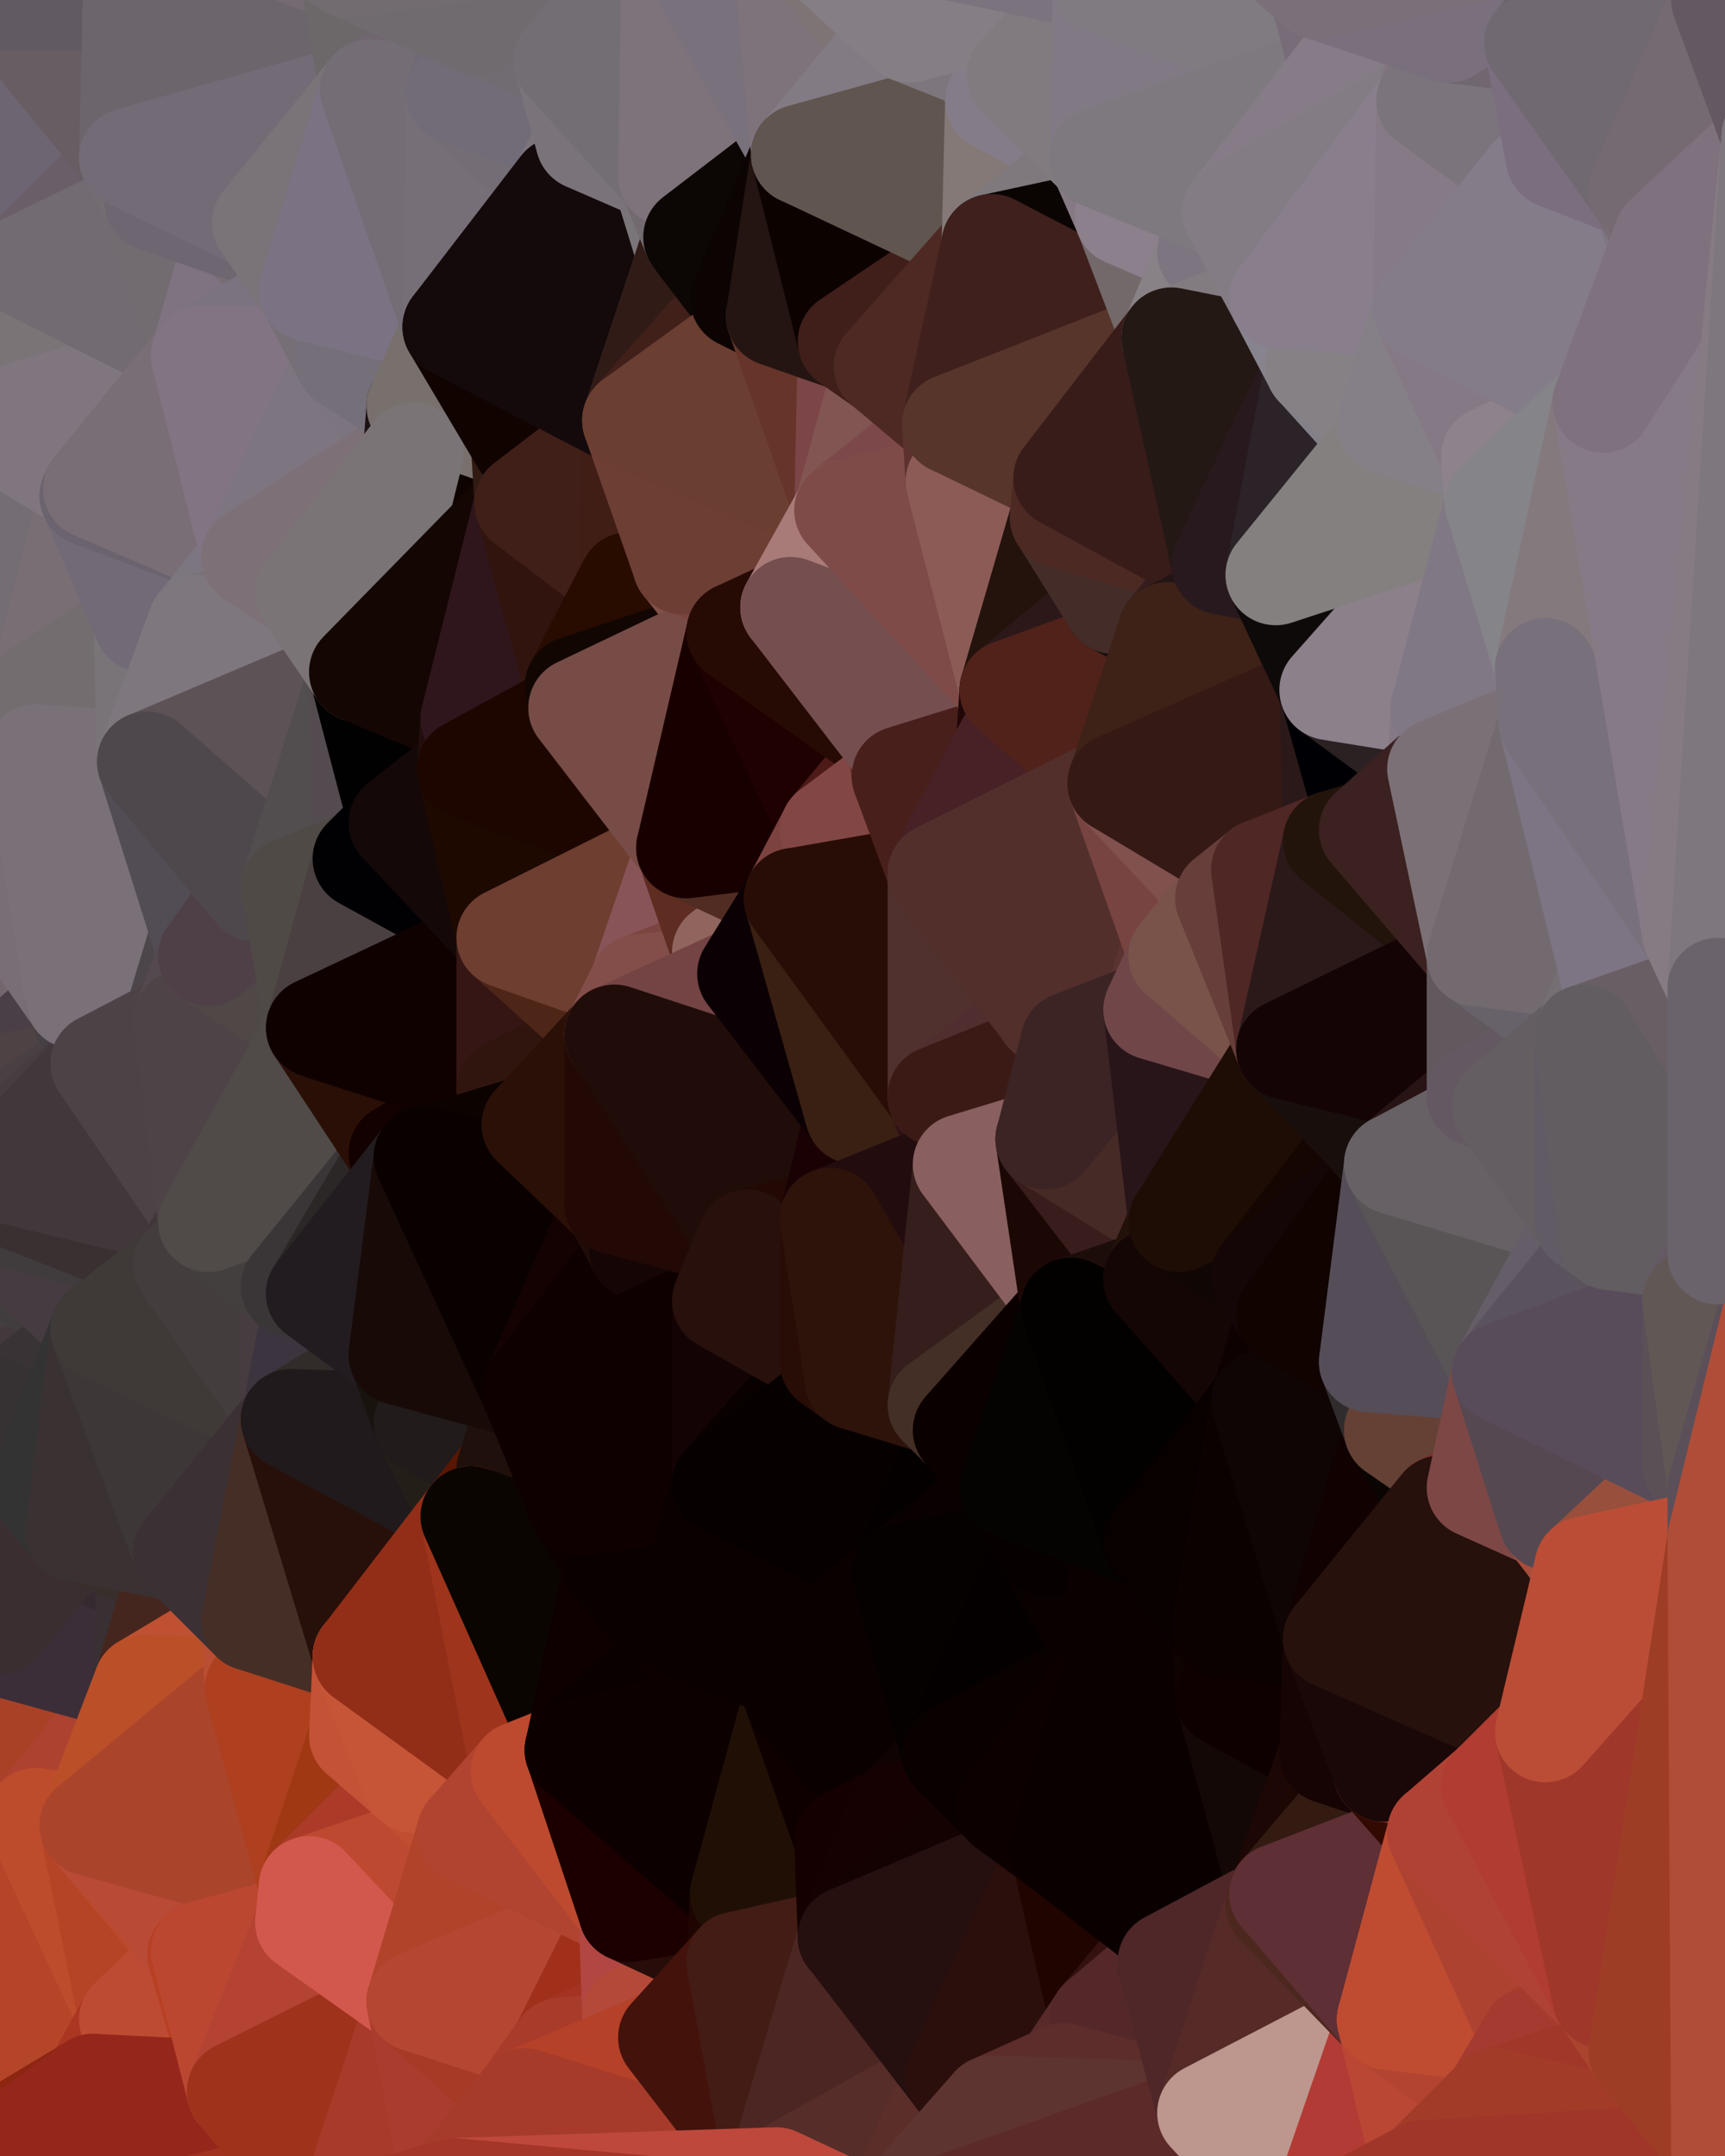 <?xml version="1.0" standalone="yes"?>
<svg width="480" height="600" xmlns="http://www.w3.org/2000/svg" version="1.1" ><polygon points="-34,148 -34,518 -18,444" fill="rgba(62, 56, 58, 1)" stroke="rgba(62, 56, 58, 1)" stroke-width="28" stroke-linejoin="round"/>
		<polygon points="-18,222 -34,148 -18,444" fill="rgba(114, 101, 108, 1)" stroke="rgba(114, 101, 108, 1)" stroke-width="28" stroke-linejoin="round"/>
		<polygon points="-34,518 -19,500 -18,444" fill="rgba(157, 59, 34, 1)" stroke="rgba(157, 59, 34, 1)" stroke-width="28" stroke-linejoin="round"/>
		<polygon points="-19,204 -34,148 -18,222" fill="rgba(122, 107, 126, 1)" stroke="rgba(122, 107, 126, 1)" stroke-width="28" stroke-linejoin="round"/>
		<polygon points="-4,118 -34,148 -3,130" fill="rgba(123, 112, 120, 1)" stroke="rgba(123, 112, 120, 1)" stroke-width="28" stroke-linejoin="round"/>
		<polygon points="-18,444 0,440 0,434" fill="rgba(54, 48, 50, 1)" stroke="rgba(54, 48, 50, 1)" stroke-width="28" stroke-linejoin="round"/>
		<polygon points="0,424 -18,444 0,434" fill="rgba(54, 48, 50, 1)" stroke="rgba(54, 48, 50, 1)" stroke-width="28" stroke-linejoin="round"/>
		<polygon points="-18,444 0,464 0,458" fill="rgba(58, 48, 49, 1)" stroke="rgba(58, 48, 49, 1)" stroke-width="28" stroke-linejoin="round"/>
		<polygon points="0,452 -18,444 0,458" fill="rgba(64, 50, 49, 1)" stroke="rgba(64, 50, 49, 1)" stroke-width="28" stroke-linejoin="round"/>
		<polygon points="0,446 -18,444 0,452" fill="rgba(54, 45, 46, 1)" stroke="rgba(54, 45, 46, 1)" stroke-width="28" stroke-linejoin="round"/>
		<polygon points="0,440 -18,444 0,446" fill="rgba(54, 48, 50, 1)" stroke="rgba(54, 48, 50, 1)" stroke-width="28" stroke-linejoin="round"/>
		<polygon points="0,420 -18,444 0,424" fill="rgba(55, 51, 52, 1)" stroke="rgba(55, 51, 52, 1)" stroke-width="28" stroke-linejoin="round"/>
		<polygon points="0,410 -18,444 0,420" fill="rgba(48, 44, 45, 1)" stroke="rgba(48, 44, 45, 1)" stroke-width="28" stroke-linejoin="round"/>
		<polygon points="-18,444 -4,488 0,464" fill="rgba(49, 44, 41, 1)" stroke="rgba(49, 44, 41, 1)" stroke-width="28" stroke-linejoin="round"/>
		<polygon points="-3,574 -34,518 0,599" fill="rgba(159, 49, 24, 1)" stroke="rgba(159, 49, 24, 1)" stroke-width="28" stroke-linejoin="round"/>
		<polygon points="-18,222 0,302 0,296" fill="rgba(113, 101, 111, 1)" stroke="rgba(113, 101, 111, 1)" stroke-width="28" stroke-linejoin="round"/>
		<polygon points="-18,222 0,308 0,302" fill="rgba(108, 97, 105, 1)" stroke="rgba(108, 97, 105, 1)" stroke-width="28" stroke-linejoin="round"/>
		<polygon points="0,404 -18,444 0,410" fill="rgba(48, 44, 45, 1)" stroke="rgba(48, 44, 45, 1)" stroke-width="28" stroke-linejoin="round"/>
		<polygon points="0,308 -18,222 0,314" fill="rgba(107, 96, 102, 1)" stroke="rgba(107, 96, 102, 1)" stroke-width="28" stroke-linejoin="round"/>
		<polygon points="-18,222 0,320 0,314" fill="rgba(113, 102, 108, 1)" stroke="rgba(113, 102, 108, 1)" stroke-width="28" stroke-linejoin="round"/>
		<polygon points="-18,222 0,326 0,320" fill="rgba(96, 90, 92, 1)" stroke="rgba(96, 90, 92, 1)" stroke-width="28" stroke-linejoin="round"/>
		<polygon points="-18,222 0,332 0,326" fill="rgba(93, 87, 87, 1)" stroke="rgba(93, 87, 87, 1)" stroke-width="28" stroke-linejoin="round"/>
		<polygon points="-18,222 -18,444 0,332" fill="rgba(68, 64, 63, 1)" stroke="rgba(68, 64, 63, 1)" stroke-width="28" stroke-linejoin="round"/>
		<polygon points="-18,444 0,338 0,332" fill="rgba(64, 58, 60, 1)" stroke="rgba(64, 58, 60, 1)" stroke-width="28" stroke-linejoin="round"/>
		<polygon points="-18,444 0,344 0,338" fill="rgba(58, 52, 54, 1)" stroke="rgba(58, 52, 54, 1)" stroke-width="28" stroke-linejoin="round"/>
		<polygon points="-18,444 0,350 0,344" fill="rgba(61, 55, 57, 1)" stroke="rgba(61, 55, 57, 1)" stroke-width="28" stroke-linejoin="round"/>
		<polygon points="-18,444 0,356 0,350" fill="rgba(64, 58, 60, 1)" stroke="rgba(64, 58, 60, 1)" stroke-width="28" stroke-linejoin="round"/>
		<polygon points="-18,444 0,362 0,356" fill="rgba(59, 53, 57, 1)" stroke="rgba(59, 53, 57, 1)" stroke-width="28" stroke-linejoin="round"/>
		<polygon points="-18,444 0,368 0,362" fill="rgba(56, 50, 54, 1)" stroke="rgba(56, 50, 54, 1)" stroke-width="28" stroke-linejoin="round"/>
		<polygon points="-18,444 0,374 0,368" fill="rgba(59, 53, 57, 1)" stroke="rgba(59, 53, 57, 1)" stroke-width="28" stroke-linejoin="round"/>
		<polygon points="-18,444 0,380 0,374" fill="rgba(61, 55, 59, 1)" stroke="rgba(61, 55, 59, 1)" stroke-width="28" stroke-linejoin="round"/>
		<polygon points="-18,444 0,386 0,380" fill="rgba(55, 51, 52, 1)" stroke="rgba(55, 51, 52, 1)" stroke-width="28" stroke-linejoin="round"/>
		<polygon points="-18,444 0,392 0,386" fill="rgba(55, 51, 52, 1)" stroke="rgba(55, 51, 52, 1)" stroke-width="28" stroke-linejoin="round"/>
		<polygon points="-18,444 0,398 0,392" fill="rgba(61, 57, 58, 1)" stroke="rgba(61, 57, 58, 1)" stroke-width="28" stroke-linejoin="round"/>
		<polygon points="-18,444 0,404 0,398" fill="rgba(58, 54, 55, 1)" stroke="rgba(58, 54, 55, 1)" stroke-width="28" stroke-linejoin="round"/>
		<polygon points="-18,444 -19,500 -4,488" fill="rgba(122, 54, 45, 1)" stroke="rgba(122, 54, 45, 1)" stroke-width="28" stroke-linejoin="round"/>
		<polygon points="-34,148 -4,118 6,74" fill="rgba(119, 107, 119, 1)" stroke="rgba(119, 107, 119, 1)" stroke-width="28" stroke-linejoin="round"/>
		<polygon points="0,0 -34,148 6,74" fill="rgba(120, 112, 123, 1)" stroke="rgba(120, 112, 123, 1)" stroke-width="28" stroke-linejoin="round"/>
		<polygon points="-3,574 0,599 6,592" fill="rgba(173, 59, 35, 1)" stroke="rgba(173, 59, 35, 1)" stroke-width="28" stroke-linejoin="round"/>
		<polygon points="-19,204 -18,222 10,210" fill="rgba(120, 113, 120, 1)" stroke="rgba(120, 113, 120, 1)" stroke-width="28" stroke-linejoin="round"/>
		<polygon points="-4,488 -19,500 10,506" fill="rgba(178, 67, 47, 1)" stroke="rgba(178, 67, 47, 1)" stroke-width="28" stroke-linejoin="round"/>
		<polygon points="0,420 0,424 11,414" fill="rgba(52, 48, 49, 1)" stroke="rgba(52, 48, 49, 1)" stroke-width="28" stroke-linejoin="round"/>
		<polygon points="0,410 0,420 11,414" fill="rgba(63, 59, 60, 1)" stroke="rgba(63, 59, 60, 1)" stroke-width="28" stroke-linejoin="round"/>
		<polygon points="0,404 0,410 11,414" fill="rgba(62, 58, 59, 1)" stroke="rgba(62, 58, 59, 1)" stroke-width="28" stroke-linejoin="round"/>
		<polygon points="-19,204 10,210 11,192" fill="rgba(117, 105, 117, 1)" stroke="rgba(117, 105, 117, 1)" stroke-width="28" stroke-linejoin="round"/>
		<polygon points="-34,148 -19,204 11,192" fill="rgba(121, 111, 119, 1)" stroke="rgba(121, 111, 119, 1)" stroke-width="28" stroke-linejoin="round"/>
		<polygon points="-19,500 -34,518 10,506" fill="rgba(197, 83, 57, 1)" stroke="rgba(197, 83, 57, 1)" stroke-width="28" stroke-linejoin="round"/>
		<polygon points="0,424 0,434 21,426" fill="rgba(54, 48, 50, 1)" stroke="rgba(54, 48, 50, 1)" stroke-width="28" stroke-linejoin="round"/>
		<polygon points="11,414 0,424 21,426" fill="rgba(55, 46, 49, 1)" stroke="rgba(55, 46, 49, 1)" stroke-width="28" stroke-linejoin="round"/>
		<polygon points="-18,222 0,296 21,278" fill="rgba(115, 102, 109, 1)" stroke="rgba(115, 102, 109, 1)" stroke-width="28" stroke-linejoin="round"/>
		<polygon points="0,398 0,404 11,414" fill="rgba(58, 54, 55, 1)" stroke="rgba(58, 54, 55, 1)" stroke-width="28" stroke-linejoin="round"/>
		<polygon points="-3,574 6,592 26,580" fill="rgba(141, 34, 16, 1)" stroke="rgba(141, 34, 16, 1)" stroke-width="28" stroke-linejoin="round"/>
		<polygon points="-3,130 25,138 26,136" fill="rgba(124, 114, 122, 1)" stroke="rgba(124, 114, 122, 1)" stroke-width="28" stroke-linejoin="round"/>
		<polygon points="0,434 0,440 21,426" fill="rgba(64, 52, 54, 1)" stroke="rgba(64, 52, 54, 1)" stroke-width="28" stroke-linejoin="round"/>
		<polygon points="0,356 0,362 28,370" fill="rgba(58, 54, 55, 1)" stroke="rgba(58, 54, 55, 1)" stroke-width="28" stroke-linejoin="round"/>
		<polygon points="0,362 0,368 28,370" fill="rgba(57, 53, 54, 1)" stroke="rgba(57, 53, 54, 1)" stroke-width="28" stroke-linejoin="round"/>
		<polygon points="0,368 0,374 28,370" fill="rgba(68, 57, 61, 1)" stroke="rgba(68, 57, 61, 1)" stroke-width="28" stroke-linejoin="round"/>
		<polygon points="0,374 0,380 28,370" fill="rgba(67, 56, 60, 1)" stroke="rgba(67, 56, 60, 1)" stroke-width="28" stroke-linejoin="round"/>
		<polygon points="0,380 0,386 28,370" fill="rgba(64, 53, 57, 1)" stroke="rgba(64, 53, 57, 1)" stroke-width="28" stroke-linejoin="round"/>
		<polygon points="0,308 0,314 28,296" fill="rgba(75, 66, 69, 1)" stroke="rgba(75, 66, 69, 1)" stroke-width="28" stroke-linejoin="round"/>
		<polygon points="0,296 0,302 28,296" fill="rgba(80, 68, 72, 1)" stroke="rgba(80, 68, 72, 1)" stroke-width="28" stroke-linejoin="round"/>
		<polygon points="21,278 0,296 28,296" fill="rgba(74, 63, 71, 1)" stroke="rgba(74, 63, 71, 1)" stroke-width="28" stroke-linejoin="round"/>
		<polygon points="0,302 0,308 28,296" fill="rgba(78, 66, 68, 1)" stroke="rgba(78, 66, 68, 1)" stroke-width="28" stroke-linejoin="round"/>
		<polygon points="-4,118 -3,130 26,136" fill="rgba(120, 108, 118, 1)" stroke="rgba(120, 108, 118, 1)" stroke-width="28" stroke-linejoin="round"/>
		<polygon points="-3,130 11,192 25,138" fill="rgba(118, 111, 118, 1)" stroke="rgba(118, 111, 118, 1)" stroke-width="28" stroke-linejoin="round"/>
		<polygon points="0,440 0,446 21,426" fill="rgba(59, 47, 49, 1)" stroke="rgba(59, 47, 49, 1)" stroke-width="28" stroke-linejoin="round"/>
		<polygon points="-3,130 -34,148 11,192" fill="rgba(116, 109, 116, 1)" stroke="rgba(116, 109, 116, 1)" stroke-width="28" stroke-linejoin="round"/>
		<polygon points="-34,518 -3,574 10,506" fill="rgba(185, 71, 47, 1)" stroke="rgba(185, 71, 47, 1)" stroke-width="28" stroke-linejoin="round"/>
		<polygon points="0,0 6,74 36,44" fill="rgba(109, 101, 114, 1)" stroke="rgba(109, 101, 114, 1)" stroke-width="28" stroke-linejoin="round"/>
		<polygon points="-3,574 26,580 36,562" fill="rgba(159, 53, 27, 1)" stroke="rgba(159, 53, 27, 1)" stroke-width="28" stroke-linejoin="round"/>
		<polygon points="0,350 0,356 28,370" fill="rgba(67, 63, 64, 1)" stroke="rgba(67, 63, 64, 1)" stroke-width="28" stroke-linejoin="round"/>
		<polygon points="0,386 0,392 28,370" fill="rgba(67, 56, 60, 1)" stroke="rgba(67, 56, 60, 1)" stroke-width="28" stroke-linejoin="round"/>
		<polygon points="25,138 11,192 40,173" fill="rgba(121, 110, 116, 1)" stroke="rgba(121, 110, 116, 1)" stroke-width="28" stroke-linejoin="round"/>
		<polygon points="0,464 -4,488 40,469" fill="rgba(145, 79, 57, 1)" stroke="rgba(145, 79, 57, 1)" stroke-width="28" stroke-linejoin="round"/>
		<polygon points="0,458 0,464 40,469" fill="rgba(63, 47, 57, 1)" stroke="rgba(63, 47, 57, 1)" stroke-width="28" stroke-linejoin="round"/>
		<polygon points="36,44 6,74 43,56" fill="rgba(106, 94, 104, 1)" stroke="rgba(106, 94, 104, 1)" stroke-width="28" stroke-linejoin="round"/>
		<polygon points="11,192 10,210 41,212" fill="rgba(109, 99, 108, 1)" stroke="rgba(109, 99, 108, 1)" stroke-width="28" stroke-linejoin="round"/>
		<polygon points="21,426 0,452 41,434" fill="rgba(56, 50, 50, 1)" stroke="rgba(56, 50, 50, 1)" stroke-width="28" stroke-linejoin="round"/>
		<polygon points="0,452 40,469 41,434" fill="rgba(53, 42, 48, 1)" stroke="rgba(53, 42, 48, 1)" stroke-width="28" stroke-linejoin="round"/>
		<polygon points="-4,488 10,506 40,469" fill="rgba(169, 65, 38, 1)" stroke="rgba(169, 65, 38, 1)" stroke-width="28" stroke-linejoin="round"/>
		<polygon points="10,506 25,508 40,469" fill="rgba(173, 66, 48, 1)" stroke="rgba(173, 66, 48, 1)" stroke-width="28" stroke-linejoin="round"/>
		<polygon points="0,452 0,458 40,469" fill="rgba(59, 46, 56, 1)" stroke="rgba(59, 46, 56, 1)" stroke-width="28" stroke-linejoin="round"/>
		<polygon points="0,0 36,44 37,0" fill="rgba(104, 93, 99, 1)" stroke="rgba(104, 93, 99, 1)" stroke-width="28" stroke-linejoin="round"/>
		<polygon points="10,506 -3,574 36,562" fill="rgba(180, 69, 41, 1)" stroke="rgba(180, 69, 41, 1)" stroke-width="28" stroke-linejoin="round"/>
		<polygon points="25,508 10,506 36,562" fill="rgba(189, 76, 44, 1)" stroke="rgba(189, 76, 44, 1)" stroke-width="28" stroke-linejoin="round"/>
		<polygon points="0,344 0,350 28,370" fill="rgba(65, 61, 62, 1)" stroke="rgba(65, 61, 62, 1)" stroke-width="28" stroke-linejoin="round"/>
		<polygon points="0,392 11,414 28,370" fill="rgba(57, 51, 53, 1)" stroke="rgba(57, 51, 53, 1)" stroke-width="28" stroke-linejoin="round"/>
		<polygon points="0,314 0,320 28,296" fill="rgba(73, 64, 67, 1)" stroke="rgba(73, 64, 67, 1)" stroke-width="28" stroke-linejoin="round"/>
		<polygon points="0,446 0,452 21,426" fill="rgba(58, 46, 48, 1)" stroke="rgba(58, 46, 48, 1)" stroke-width="28" stroke-linejoin="round"/>
		<polygon points="10,210 -18,222 21,278" fill="rgba(121, 110, 118, 1)" stroke="rgba(121, 110, 118, 1)" stroke-width="28" stroke-linejoin="round"/>
		<polygon points="0,392 0,398 11,414" fill="rgba(54, 50, 51, 1)" stroke="rgba(54, 50, 51, 1)" stroke-width="28" stroke-linejoin="round"/>
		<polygon points="21,278 28,296 51,284" fill="rgba(70, 64, 68, 1)" stroke="rgba(70, 64, 68, 1)" stroke-width="28" stroke-linejoin="round"/>
		<polygon points="0,338 0,344 51,352" fill="rgba(59, 53, 55, 1)" stroke="rgba(59, 53, 55, 1)" stroke-width="28" stroke-linejoin="round"/>
		<polygon points="0,344 28,370 51,352" fill="rgba(70, 59, 65, 1)" stroke="rgba(70, 59, 65, 1)" stroke-width="28" stroke-linejoin="round"/>
		<polygon points="40,173 11,192 41,212" fill="rgba(115, 109, 111, 1)" stroke="rgba(115, 109, 111, 1)" stroke-width="28" stroke-linejoin="round"/>
		<polygon points="0,320 0,326 28,296" fill="rgba(70, 61, 64, 1)" stroke="rgba(70, 61, 64, 1)" stroke-width="28" stroke-linejoin="round"/>
		<polygon points="6,74 -4,118 56,99" fill="rgba(122, 116, 118, 1)" stroke="rgba(122, 116, 118, 1)" stroke-width="28" stroke-linejoin="round"/>
		<polygon points="-4,118 26,136 56,99" fill="rgba(128, 118, 127, 1)" stroke="rgba(128, 118, 127, 1)" stroke-width="28" stroke-linejoin="round"/>
		<polygon points="25,508 36,562 55,544" fill="rgba(181, 68, 38, 1)" stroke="rgba(181, 68, 38, 1)" stroke-width="28" stroke-linejoin="round"/>
		<polygon points="0,332 0,338 51,352" fill="rgba(64, 60, 61, 1)" stroke="rgba(64, 60, 61, 1)" stroke-width="28" stroke-linejoin="round"/>
		<polygon points="41,212 21,278 58,266" fill="rgba(81, 75, 79, 1)" stroke="rgba(81, 75, 79, 1)" stroke-width="28" stroke-linejoin="round"/>
		<polygon points="21,278 51,284 58,266" fill="rgba(76, 70, 74, 1)" stroke="rgba(76, 70, 74, 1)" stroke-width="28" stroke-linejoin="round"/>
		<polygon points="0,326 0,332 58,340" fill="rgba(69, 66, 57, 1)" stroke="rgba(69, 66, 57, 1)" stroke-width="28" stroke-linejoin="round"/>
		<polygon points="0,332 51,352 58,340" fill="rgba(58, 48, 49, 1)" stroke="rgba(58, 48, 49, 1)" stroke-width="28" stroke-linejoin="round"/>
		<polygon points="28,296 0,326 58,340" fill="rgba(66, 55, 59, 1)" stroke="rgba(66, 55, 59, 1)" stroke-width="28" stroke-linejoin="round"/>
		<polygon points="43,56 6,74 56,99" fill="rgba(114, 107, 114, 1)" stroke="rgba(114, 107, 114, 1)" stroke-width="28" stroke-linejoin="round"/>
		<polygon points="25,508 55,544 56,543" fill="rgba(187, 74, 44, 1)" stroke="rgba(187, 74, 44, 1)" stroke-width="28" stroke-linejoin="round"/>
		<polygon points="10,210 21,278 41,212" fill="rgba(122, 112, 120, 1)" stroke="rgba(122, 112, 120, 1)" stroke-width="28" stroke-linejoin="round"/>
		<polygon points="36,562 26,580 66,582" fill="rgba(171, 54, 34, 1)" stroke="rgba(171, 54, 34, 1)" stroke-width="28" stroke-linejoin="round"/>
		<polygon points="40,173 41,212 55,174" fill="rgba(121, 116, 120, 1)" stroke="rgba(121, 116, 120, 1)" stroke-width="28" stroke-linejoin="round"/>
		<polygon points="41,434 40,469 51,432" fill="rgba(57, 48, 51, 1)" stroke="rgba(57, 48, 51, 1)" stroke-width="28" stroke-linejoin="round"/>
		<polygon points="21,426 41,434 51,432" fill="rgba(56, 46, 44, 1)" stroke="rgba(56, 46, 44, 1)" stroke-width="28" stroke-linejoin="round"/>
		<polygon points="40,173 55,174 70,155" fill="rgba(110, 109, 115, 1)" stroke="rgba(110, 109, 115, 1)" stroke-width="28" stroke-linejoin="round"/>
		<polygon points="25,138 40,173 70,155" fill="rgba(114, 106, 119, 1)" stroke="rgba(114, 106, 119, 1)" stroke-width="28" stroke-linejoin="round"/>
		<polygon points="51,432 40,469 70,451" fill="rgba(68, 38, 30, 1)" stroke="rgba(68, 38, 30, 1)" stroke-width="28" stroke-linejoin="round"/>
		<polygon points="43,56 56,99 66,64" fill="rgba(114, 108, 112, 1)" stroke="rgba(114, 108, 112, 1)" stroke-width="28" stroke-linejoin="round"/>
		<polygon points="41,212 58,266 71,248" fill="rgba(82, 77, 84, 1)" stroke="rgba(82, 77, 84, 1)" stroke-width="28" stroke-linejoin="round"/>
		<polygon points="26,136 25,138 70,155" fill="rgba(107, 99, 110, 1)" stroke="rgba(107, 99, 110, 1)" stroke-width="28" stroke-linejoin="round"/>
		<polygon points="0,0 37,0 67,-29" fill="rgba(97, 90, 98, 1)" stroke="rgba(97, 90, 98, 1)" stroke-width="28" stroke-linejoin="round"/>
		<polygon points="11,414 21,426 28,370" fill="rgba(51, 51, 51, 1)" stroke="rgba(51, 51, 51, 1)" stroke-width="28" stroke-linejoin="round"/>
		<polygon points="70,451 40,469 71,470" fill="rgba(191, 80, 50, 1)" stroke="rgba(191, 80, 50, 1)" stroke-width="28" stroke-linejoin="round"/>
		<polygon points="55,544 36,562 66,582" fill="rgba(189, 75, 51, 1)" stroke="rgba(189, 75, 51, 1)" stroke-width="28" stroke-linejoin="round"/>
		<polygon points="51,284 28,296 58,340" fill="rgba(76, 67, 70, 1)" stroke="rgba(76, 67, 70, 1)" stroke-width="28" stroke-linejoin="round"/>
		<polygon points="28,370 21,426 51,432" fill="rgba(58, 49, 50, 1)" stroke="rgba(58, 49, 50, 1)" stroke-width="28" stroke-linejoin="round"/>
		<polygon points="28,370 51,432 81,395" fill="rgba(61, 55, 55, 1)" stroke="rgba(61, 55, 55, 1)" stroke-width="28" stroke-linejoin="round"/>
		<polygon points="51,352 28,370 81,395" fill="rgba(63, 58, 55, 1)" stroke="rgba(63, 58, 55, 1)" stroke-width="28" stroke-linejoin="round"/>
		<polygon points="58,340 51,352 81,358" fill="rgba(65, 54, 58, 1)" stroke="rgba(65, 54, 58, 1)" stroke-width="28" stroke-linejoin="round"/>
		<polygon points="56,99 26,136 70,155" fill="rgba(121, 110, 118, 1)" stroke="rgba(121, 110, 118, 1)" stroke-width="28" stroke-linejoin="round"/>
		<polygon points="66,64 56,99 86,81" fill="rgba(127, 115, 129, 1)" stroke="rgba(127, 115, 129, 1)" stroke-width="28" stroke-linejoin="round"/>
		<polygon points="73,62 66,64 86,81" fill="rgba(120, 109, 115, 1)" stroke="rgba(120, 109, 115, 1)" stroke-width="28" stroke-linejoin="round"/>
		<polygon points="56,543 85,535 86,525" fill="rgba(171, 56, 38, 1)" stroke="rgba(171, 56, 38, 1)" stroke-width="28" stroke-linejoin="round"/>
		<polygon points="70,155 55,174 85,165" fill="rgba(124, 118, 128, 1)" stroke="rgba(124, 118, 128, 1)" stroke-width="28" stroke-linejoin="round"/>
		<polygon points="40,469 25,508 71,470" fill="rgba(187, 79, 40, 1)" stroke="rgba(187, 79, 40, 1)" stroke-width="28" stroke-linejoin="round"/>
		<polygon points="58,266 51,284 88,286" fill="rgba(84, 73, 79, 1)" stroke="rgba(84, 73, 79, 1)" stroke-width="28" stroke-linejoin="round"/>
		<polygon points="25,508 56,543 86,525" fill="rgba(185, 74, 54, 1)" stroke="rgba(185, 74, 54, 1)" stroke-width="28" stroke-linejoin="round"/>
		<polygon points="71,470 25,508 86,525" fill="rgba(170, 68, 43, 1)" stroke="rgba(170, 68, 43, 1)" stroke-width="28" stroke-linejoin="round"/>
		<polygon points="81,358 51,352 81,395" fill="rgba(67, 61, 61, 1)" stroke="rgba(67, 61, 61, 1)" stroke-width="28" stroke-linejoin="round"/>
		<polygon points="36,44 43,56 73,62" fill="rgba(116, 110, 114, 1)" stroke="rgba(116, 110, 114, 1)" stroke-width="28" stroke-linejoin="round"/>
		<polygon points="43,56 66,64 73,62" fill="rgba(110, 102, 113, 1)" stroke="rgba(110, 102, 113, 1)" stroke-width="28" stroke-linejoin="round"/>
		<polygon points="56,543 55,544 66,582" fill="rgba(183, 64, 34, 1)" stroke="rgba(183, 64, 34, 1)" stroke-width="28" stroke-linejoin="round"/>
		<polygon points="6,592 0,599 26,580" fill="rgba(140, 38, 16, 1)" stroke="rgba(140, 38, 16, 1)" stroke-width="28" stroke-linejoin="round"/>
		<polygon points="86,81 56,99 96,100" fill="rgba(123, 115, 128, 1)" stroke="rgba(123, 115, 128, 1)" stroke-width="28" stroke-linejoin="round"/>
		<polygon points="67,-29 37,0 97,-9" fill="rgba(100, 95, 102, 1)" stroke="rgba(100, 95, 102, 1)" stroke-width="28" stroke-linejoin="round"/>
		<polygon points="66,582 0,599 96,618" fill="rgba(161, 50, 31, 1)" stroke="rgba(161, 50, 31, 1)" stroke-width="28" stroke-linejoin="round"/>
		<polygon points="51,284 58,340 88,286" fill="rgba(78, 67, 71, 1)" stroke="rgba(78, 67, 71, 1)" stroke-width="28" stroke-linejoin="round"/>
		<polygon points="81,247 58,266 88,286" fill="rgba(80, 72, 70, 1)" stroke="rgba(80, 72, 70, 1)" stroke-width="28" stroke-linejoin="round"/>
		<polygon points="81,358 81,395 88,360" fill="rgba(71, 60, 64, 1)" stroke="rgba(71, 60, 64, 1)" stroke-width="28" stroke-linejoin="round"/>
		<polygon points="71,248 58,266 81,247" fill="rgba(79, 64, 71, 1)" stroke="rgba(79, 64, 71, 1)" stroke-width="28" stroke-linejoin="round"/>
		<polygon points="26,580 0,599 66,582" fill="rgba(149, 38, 27, 1)" stroke="rgba(149, 38, 27, 1)" stroke-width="28" stroke-linejoin="round"/>
		<polygon points="85,165 55,174 100,187" fill="rgba(119, 114, 118, 1)" stroke="rgba(119, 114, 118, 1)" stroke-width="28" stroke-linejoin="round"/>
		<polygon points="70,451 71,470 101,461" fill="rgba(186, 78, 50, 1)" stroke="rgba(186, 78, 50, 1)" stroke-width="28" stroke-linejoin="round"/>
		<polygon points="56,543 66,582 85,535" fill="rgba(187, 71, 48, 1)" stroke="rgba(187, 71, 48, 1)" stroke-width="28" stroke-linejoin="round"/>
		<polygon points="97,-9 37,0 103,25" fill="rgba(117, 106, 114, 1)" stroke="rgba(117, 106, 114, 1)" stroke-width="28" stroke-linejoin="round"/>
		<polygon points="37,0 36,44 103,25" fill="rgba(108, 101, 108, 1)" stroke="rgba(108, 101, 108, 1)" stroke-width="28" stroke-linejoin="round"/>
		<polygon points="36,44 73,62 103,25" fill="rgba(115, 107, 118, 1)" stroke="rgba(115, 107, 118, 1)" stroke-width="28" stroke-linejoin="round"/>
		<polygon points="71,470 100,483 101,461" fill="rgba(155, 50, 28, 1)" stroke="rgba(155, 50, 28, 1)" stroke-width="28" stroke-linejoin="round"/>
		<polygon points="71,470 86,525 100,483" fill="rgba(174, 64, 31, 1)" stroke="rgba(174, 64, 31, 1)" stroke-width="28" stroke-linejoin="round"/>
		<polygon points="55,174 41,212 100,187" fill="rgba(126, 119, 126, 1)" stroke="rgba(126, 119, 126, 1)" stroke-width="28" stroke-linejoin="round"/>
		<polygon points="41,212 81,247 100,187" fill="rgba(93, 82, 86, 1)" stroke="rgba(93, 82, 86, 1)" stroke-width="28" stroke-linejoin="round"/>
		<polygon points="56,99 70,155 96,100" fill="rgba(130, 116, 131, 1)" stroke="rgba(130, 116, 131, 1)" stroke-width="28" stroke-linejoin="round"/>
		<polygon points="51,432 70,451 81,395" fill="rgba(59, 48, 52, 1)" stroke="rgba(59, 48, 52, 1)" stroke-width="28" stroke-linejoin="round"/>
		<polygon points="41,212 71,248 81,247" fill="rgba(78, 72, 76, 1)" stroke="rgba(78, 72, 76, 1)" stroke-width="28" stroke-linejoin="round"/>
		<polygon points="58,340 81,358 111,321" fill="rgba(67, 63, 62, 1)" stroke="rgba(67, 63, 62, 1)" stroke-width="28" stroke-linejoin="round"/>
		<polygon points="88,286 58,340 111,321" fill="rgba(80, 75, 72, 1)" stroke="rgba(80, 75, 72, 1)" stroke-width="28" stroke-linejoin="round"/>
		<polygon points="88,360 81,395 111,377" fill="rgba(60, 52, 63, 1)" stroke="rgba(60, 52, 63, 1)" stroke-width="28" stroke-linejoin="round"/>
		<polygon points="100,187 81,247 101,239" fill="rgba(82, 78, 79, 1)" stroke="rgba(82, 78, 79, 1)" stroke-width="28" stroke-linejoin="round"/>
		<polygon points="96,100 70,155 115,126" fill="rgba(125, 117, 128, 1)" stroke="rgba(125, 117, 128, 1)" stroke-width="28" stroke-linejoin="round"/>
		<polygon points="81,358 88,360 111,321" fill="rgba(58, 54, 55, 1)" stroke="rgba(58, 54, 55, 1)" stroke-width="28" stroke-linejoin="round"/>
		<polygon points="100,187 101,239 111,229" fill="rgba(84, 75, 80, 1)" stroke="rgba(84, 75, 80, 1)" stroke-width="28" stroke-linejoin="round"/>
		<polygon points="85,535 66,582 116,557" fill="rgba(180, 67, 51, 1)" stroke="rgba(180, 67, 51, 1)" stroke-width="28" stroke-linejoin="round"/>
		<polygon points="96,100 115,126 116,113" fill="rgba(124, 116, 127, 1)" stroke="rgba(124, 116, 127, 1)" stroke-width="28" stroke-linejoin="round"/>
		<polygon points="100,483 86,525 115,496" fill="rgba(160, 56, 19, 1)" stroke="rgba(160, 56, 19, 1)" stroke-width="28" stroke-linejoin="round"/>
		<polygon points="111,377 81,395 118,396" fill="rgba(49, 44, 41, 1)" stroke="rgba(49, 44, 41, 1)" stroke-width="28" stroke-linejoin="round"/>
		<polygon points="70,155 85,165 115,126" fill="rgba(125, 112, 119, 1)" stroke="rgba(125, 112, 119, 1)" stroke-width="28" stroke-linejoin="round"/>
		<polygon points="81,247 88,286 101,239" fill="rgba(79, 74, 70, 1)" stroke="rgba(79, 74, 70, 1)" stroke-width="28" stroke-linejoin="round"/>
		<polygon points="86,81 96,100 126,91" fill="rgba(118, 111, 118, 1)" stroke="rgba(118, 111, 118, 1)" stroke-width="28" stroke-linejoin="round"/>
		<polygon points="96,100 116,113 126,91" fill="rgba(117, 111, 121, 1)" stroke="rgba(117, 111, 121, 1)" stroke-width="28" stroke-linejoin="round"/>
		<polygon points="81,395 70,451 101,461" fill="rgba(69, 46, 38, 1)" stroke="rgba(69, 46, 38, 1)" stroke-width="28" stroke-linejoin="round"/>
		<polygon points="81,395 101,461 131,422" fill="rgba(39, 16, 10, 1)" stroke="rgba(39, 16, 10, 1)" stroke-width="28" stroke-linejoin="round"/>
		<polygon points="118,396 81,395 131,422" fill="rgba(32, 26, 28, 1)" stroke="rgba(32, 26, 28, 1)" stroke-width="28" stroke-linejoin="round"/>
		<polygon points="100,187 130,214 131,200" fill="rgba(7, 0, 0, 1)" stroke="rgba(7, 0, 0, 1)" stroke-width="28" stroke-linejoin="round"/>
		<polygon points="115,496 86,525 130,510" fill="rgba(171, 58, 40, 1)" stroke="rgba(171, 58, 40, 1)" stroke-width="28" stroke-linejoin="round"/>
		<polygon points="100,187 111,229 130,214" fill="rgba(1, 1, 1, 1)" stroke="rgba(1, 1, 1, 1)" stroke-width="28" stroke-linejoin="round"/>
		<polygon points="66,582 96,618 116,557" fill="rgba(159, 50, 27, 1)" stroke="rgba(159, 50, 27, 1)" stroke-width="28" stroke-linejoin="round"/>
		<polygon points="97,-9 103,25 133,7" fill="rgba(108, 104, 105, 1)" stroke="rgba(108, 104, 105, 1)" stroke-width="28" stroke-linejoin="round"/>
		<polygon points="103,25 127,26 133,7" fill="rgba(112, 102, 111, 1)" stroke="rgba(112, 102, 111, 1)" stroke-width="28" stroke-linejoin="round"/>
		<polygon points="86,525 116,557 130,510" fill="rgba(189, 73, 48, 1)" stroke="rgba(189, 73, 48, 1)" stroke-width="28" stroke-linejoin="round"/>
		<polygon points="116,557 96,618 126,609" fill="rgba(168, 58, 43, 1)" stroke="rgba(168, 58, 43, 1)" stroke-width="28" stroke-linejoin="round"/>
		<polygon points="111,321 88,360 118,322" fill="rgba(43, 39, 38, 1)" stroke="rgba(43, 39, 38, 1)" stroke-width="28" stroke-linejoin="round"/>
		<polygon points="86,525 85,535 116,557" fill="rgba(210, 88, 77, 1)" stroke="rgba(210, 88, 77, 1)" stroke-width="28" stroke-linejoin="round"/>
		<polygon points="73,62 86,81 103,25" fill="rgba(122, 116, 120, 1)" stroke="rgba(122, 116, 120, 1)" stroke-width="28" stroke-linejoin="round"/>
		<polygon points="118,396 131,422 141,409" fill="rgba(35, 30, 24, 1)" stroke="rgba(35, 30, 24, 1)" stroke-width="28" stroke-linejoin="round"/>
		<polygon points="88,286 111,321 141,303" fill="rgba(42, 15, 6, 1)" stroke="rgba(42, 15, 6, 1)" stroke-width="28" stroke-linejoin="round"/>
		<polygon points="111,321 118,322 141,303" fill="rgba(19, 0, 0, 1)" stroke="rgba(19, 0, 0, 1)" stroke-width="28" stroke-linejoin="round"/>
		<polygon points="101,239 88,286 141,261" fill="rgba(74, 64, 65, 1)" stroke="rgba(74, 64, 65, 1)" stroke-width="28" stroke-linejoin="round"/>
		<polygon points="111,229 101,239 141,261" fill="rgba(1, 1, 3, 1)" stroke="rgba(1, 1, 3, 1)" stroke-width="28" stroke-linejoin="round"/>
		<polygon points="88,360 111,377 118,322" fill="rgba(34, 28, 32, 1)" stroke="rgba(34, 28, 32, 1)" stroke-width="28" stroke-linejoin="round"/>
		<polygon points="115,496 130,510 145,493" fill="rgba(193, 78, 49, 1)" stroke="rgba(193, 78, 49, 1)" stroke-width="28" stroke-linejoin="round"/>
		<polygon points="116,113 115,126 145,123" fill="rgba(27, 17, 15, 1)" stroke="rgba(27, 17, 15, 1)" stroke-width="28" stroke-linejoin="round"/>
		<polygon points="101,461 100,483 115,496" fill="rgba(196, 82, 55, 1)" stroke="rgba(196, 82, 55, 1)" stroke-width="28" stroke-linejoin="round"/>
		<polygon points="145,123 115,126 146,140" fill="rgba(12, 2, 0, 1)" stroke="rgba(12, 2, 0, 1)" stroke-width="28" stroke-linejoin="round"/>
		<polygon points="116,557 126,609 146,584" fill="rgba(170, 60, 47, 1)" stroke="rgba(170, 60, 47, 1)" stroke-width="28" stroke-linejoin="round"/>
		<polygon points="103,25 86,81 126,91" fill="rgba(123, 114, 131, 1)" stroke="rgba(123, 114, 131, 1)" stroke-width="28" stroke-linejoin="round"/>
		<polygon points="141,303 118,322 148,313" fill="rgba(11, 1, 0, 1)" stroke="rgba(11, 1, 0, 1)" stroke-width="28" stroke-linejoin="round"/>
		<polygon points="111,377 118,396 148,387" fill="rgba(24, 19, 13, 1)" stroke="rgba(24, 19, 13, 1)" stroke-width="28" stroke-linejoin="round"/>
		<polygon points="118,396 141,409 148,387" fill="rgba(33, 27, 27, 1)" stroke="rgba(33, 27, 27, 1)" stroke-width="28" stroke-linejoin="round"/>
		<polygon points="115,126 100,187 146,140" fill="rgba(13, 4, 0, 1)" stroke="rgba(13, 4, 0, 1)" stroke-width="28" stroke-linejoin="round"/>
		<polygon points="101,461 115,496 145,493" fill="rgba(198, 85, 55, 1)" stroke="rgba(198, 85, 55, 1)" stroke-width="28" stroke-linejoin="round"/>
		<polygon points="126,91 116,113 145,123" fill="rgba(120, 112, 109, 1)" stroke="rgba(120, 112, 109, 1)" stroke-width="28" stroke-linejoin="round"/>
		<polygon points="141,261 88,286 141,303" fill="rgba(15, 1, 0, 1)" stroke="rgba(15, 1, 0, 1)" stroke-width="28" stroke-linejoin="round"/>
		<polygon points="103,25 126,91 127,26" fill="rgba(116, 109, 117, 1)" stroke="rgba(116, 109, 117, 1)" stroke-width="28" stroke-linejoin="round"/>
		<polygon points="85,165 100,187 115,126" fill="rgba(122, 116, 118, 1)" stroke="rgba(122, 116, 118, 1)" stroke-width="28" stroke-linejoin="round"/>
		<polygon points="127,26 126,91 156,52" fill="rgba(118, 111, 119, 1)" stroke="rgba(118, 111, 119, 1)" stroke-width="28" stroke-linejoin="round"/>
		<polygon points="116,557 146,584 156,570" fill="rgba(167, 58, 38, 1)" stroke="rgba(167, 58, 38, 1)" stroke-width="28" stroke-linejoin="round"/>
		<polygon points="133,7 127,26 157,17" fill="rgba(113, 105, 116, 1)" stroke="rgba(113, 105, 116, 1)" stroke-width="28" stroke-linejoin="round"/>
		<polygon points="100,187 131,200 146,140" fill="rgba(20, 6, 3, 1)" stroke="rgba(20, 6, 3, 1)" stroke-width="28" stroke-linejoin="round"/>
		<polygon points="130,214 111,229 141,261" fill="rgba(20, 8, 8, 1)" stroke="rgba(20, 8, 8, 1)" stroke-width="28" stroke-linejoin="round"/>
		<polygon points="160,191 131,200 161,197" fill="rgba(36, 15, 10, 1)" stroke="rgba(36, 15, 10, 1)" stroke-width="28" stroke-linejoin="round"/>
		<polygon points="141,409 131,422 161,419" fill="rgba(89, 22, 3, 1)" stroke="rgba(89, 22, 3, 1)" stroke-width="28" stroke-linejoin="round"/>
		<polygon points="127,26 156,52 163,39" fill="rgba(116, 109, 117, 1)" stroke="rgba(116, 109, 117, 1)" stroke-width="28" stroke-linejoin="round"/>
		<polygon points="157,17 127,26 163,39" fill="rgba(114, 108, 120, 1)" stroke="rgba(114, 108, 120, 1)" stroke-width="28" stroke-linejoin="round"/>
		<polygon points="131,200 130,214 161,197" fill="rgba(35, 14, 11, 1)" stroke="rgba(35, 14, 11, 1)" stroke-width="28" stroke-linejoin="round"/>
		<polygon points="146,140 131,200 160,191" fill="rgba(47, 22, 28, 1)" stroke="rgba(47, 22, 28, 1)" stroke-width="28" stroke-linejoin="round"/>
		<polygon points="141,261 141,303 171,288" fill="rgba(53, 22, 20, 1)" stroke="rgba(53, 22, 20, 1)" stroke-width="28" stroke-linejoin="round"/>
		<polygon points="141,303 148,313 171,288" fill="rgba(48, 21, 14, 1)" stroke="rgba(48, 21, 14, 1)" stroke-width="28" stroke-linejoin="round"/>
		<polygon points="148,313 118,322 171,335" fill="rgba(12, 2, 0, 1)" stroke="rgba(12, 2, 0, 1)" stroke-width="28" stroke-linejoin="round"/>
		<polygon points="161,419 131,422 171,436" fill="rgba(20, 0, 3, 1)" stroke="rgba(20, 0, 3, 1)" stroke-width="28" stroke-linejoin="round"/>
		<polygon points="148,387 141,409 161,419" fill="rgba(31, 16, 11, 1)" stroke="rgba(31, 16, 11, 1)" stroke-width="28" stroke-linejoin="round"/>
		<polygon points="118,322 111,377 148,387" fill="rgba(24, 10, 7, 1)" stroke="rgba(24, 10, 7, 1)" stroke-width="28" stroke-linejoin="round"/>
		<polygon points="131,422 101,461 145,493" fill="rgba(146, 46, 23, 1)" stroke="rgba(146, 46, 23, 1)" stroke-width="28" stroke-linejoin="round"/>
		<polygon points="130,510 116,557 175,532" fill="rgba(177, 67, 42, 1)" stroke="rgba(177, 67, 42, 1)" stroke-width="28" stroke-linejoin="round"/>
		<polygon points="146,140 160,191 175,162" fill="rgba(49, 20, 14, 1)" stroke="rgba(49, 20, 14, 1)" stroke-width="28" stroke-linejoin="round"/>
		<polygon points="118,322 148,387 171,335" fill="rgba(9, 1, 0, 1)" stroke="rgba(9, 1, 0, 1)" stroke-width="28" stroke-linejoin="round"/>
		<polygon points="131,422 145,493 160,487" fill="rgba(158, 52, 28, 1)" stroke="rgba(158, 52, 28, 1)" stroke-width="28" stroke-linejoin="round"/>
		<polygon points="116,557 156,570 175,532" fill="rgba(181, 70, 50, 1)" stroke="rgba(181, 70, 50, 1)" stroke-width="28" stroke-linejoin="round"/>
		<polygon points="131,422 160,487 171,436" fill="rgba(10, 5, 1, 1)" stroke="rgba(10, 5, 1, 1)" stroke-width="28" stroke-linejoin="round"/>
		<polygon points="171,335 148,387 178,348" fill="rgba(20, 2, 2, 1)" stroke="rgba(20, 2, 2, 1)" stroke-width="28" stroke-linejoin="round"/>
		<polygon points="141,261 171,288 178,274" fill="rgba(77, 38, 23, 1)" stroke="rgba(77, 38, 23, 1)" stroke-width="28" stroke-linejoin="round"/>
		<polygon points="175,532 156,570 176,561" fill="rgba(160, 48, 26, 1)" stroke="rgba(160, 48, 26, 1)" stroke-width="28" stroke-linejoin="round"/>
		<polygon points="145,123 146,140 176,117" fill="rgba(49, 26, 18, 1)" stroke="rgba(49, 26, 18, 1)" stroke-width="28" stroke-linejoin="round"/>
		<polygon points="126,91 145,123 176,117" fill="rgba(16, 3, 0, 1)" stroke="rgba(16, 3, 0, 1)" stroke-width="28" stroke-linejoin="round"/>
		<polygon points="145,493 130,510 175,532" fill="rgba(177, 68, 48, 1)" stroke="rgba(177, 68, 48, 1)" stroke-width="28" stroke-linejoin="round"/>
		<polygon points="160,487 145,493 175,532" fill="rgba(189, 74, 47, 1)" stroke="rgba(189, 74, 47, 1)" stroke-width="28" stroke-linejoin="round"/>
		<polygon points="163,39 156,52 186,49" fill="rgba(124, 117, 124, 1)" stroke="rgba(124, 117, 124, 1)" stroke-width="28" stroke-linejoin="round"/>
		<polygon points="133,7 157,17 187,-21" fill="rgba(113, 108, 114, 1)" stroke="rgba(113, 108, 114, 1)" stroke-width="28" stroke-linejoin="round"/>
		<polygon points="176,561 156,570 186,567" fill="rgba(164, 51, 35, 1)" stroke="rgba(164, 51, 35, 1)" stroke-width="28" stroke-linejoin="round"/>
		<polygon points="171,436 160,487 191,458" fill="rgba(14, 0, 0, 1)" stroke="rgba(14, 0, 0, 1)" stroke-width="28" stroke-linejoin="round"/>
		<polygon points="190,453 171,436 191,458" fill="rgba(11, 0, 0, 1)" stroke="rgba(11, 0, 0, 1)" stroke-width="28" stroke-linejoin="round"/>
		<polygon points="130,214 141,261 191,236" fill="rgba(29, 9, 0, 1)" stroke="rgba(29, 9, 0, 1)" stroke-width="28" stroke-linejoin="round"/>
		<polygon points="161,197 130,214 191,236" fill="rgba(30, 6, 0, 1)" stroke="rgba(30, 6, 0, 1)" stroke-width="28" stroke-linejoin="round"/>
		<polygon points="146,140 175,162 176,117" fill="rgba(64, 31, 24, 1)" stroke="rgba(64, 31, 24, 1)" stroke-width="28" stroke-linejoin="round"/>
		<polygon points="156,52 176,117 193,66" fill="rgba(43, 36, 43, 1)" stroke="rgba(43, 36, 43, 1)" stroke-width="28" stroke-linejoin="round"/>
		<polygon points="186,49 156,52 193,66" fill="rgba(122, 117, 121, 1)" stroke="rgba(122, 117, 121, 1)" stroke-width="28" stroke-linejoin="round"/>
		<polygon points="141,261 178,274 191,236" fill="rgba(110, 62, 48, 1)" stroke="rgba(110, 62, 48, 1)" stroke-width="28" stroke-linejoin="round"/>
		<polygon points="176,117 175,162 190,157" fill="rgba(64, 30, 21, 1)" stroke="rgba(64, 30, 21, 1)" stroke-width="28" stroke-linejoin="round"/>
		<polygon points="97,-9 133,7 187,-21" fill="rgba(112, 107, 111, 1)" stroke="rgba(112, 107, 111, 1)" stroke-width="28" stroke-linejoin="round"/>
		<polygon points="156,52 126,91 176,117" fill="rgba(20, 10, 11, 1)" stroke="rgba(20, 10, 11, 1)" stroke-width="28" stroke-linejoin="round"/>
		<polygon points="148,313 171,335 171,288" fill="rgba(43, 16, 7, 1)" stroke="rgba(43, 16, 7, 1)" stroke-width="28" stroke-linejoin="round"/>
		<polygon points="191,236 178,274 201,265" fill="rgba(136, 84, 88, 1)" stroke="rgba(136, 84, 88, 1)" stroke-width="28" stroke-linejoin="round"/>
		<polygon points="161,419 171,436 201,413" fill="rgba(12, 0, 0, 1)" stroke="rgba(12, 0, 0, 1)" stroke-width="28" stroke-linejoin="round"/>
		<polygon points="156,570 146,584 186,567" fill="rgba(169, 59, 42, 1)" stroke="rgba(169, 59, 42, 1)" stroke-width="28" stroke-linejoin="round"/>
		<polygon points="190,157 175,162 205,176" fill="rgba(108, 62, 46, 1)" stroke="rgba(108, 62, 46, 1)" stroke-width="28" stroke-linejoin="round"/>
		<polygon points="175,532 176,561 205,546" fill="rgba(178, 70, 67, 1)" stroke="rgba(178, 70, 67, 1)" stroke-width="28" stroke-linejoin="round"/>
		<polygon points="176,561 186,567 205,546" fill="rgba(180, 73, 57, 1)" stroke="rgba(180, 73, 57, 1)" stroke-width="28" stroke-linejoin="round"/>
		<polygon points="178,348 148,387 201,362" fill="rgba(14, 0, 0, 1)" stroke="rgba(14, 0, 0, 1)" stroke-width="28" stroke-linejoin="round"/>
		<polygon points="193,66 176,117 206,83" fill="rgba(48, 27, 22, 1)" stroke="rgba(48, 27, 22, 1)" stroke-width="28" stroke-linejoin="round"/>
		<polygon points="175,162 160,191 205,176" fill="rgba(40, 12, 0, 1)" stroke="rgba(40, 12, 0, 1)" stroke-width="28" stroke-linejoin="round"/>
		<polygon points="171,335 178,348 208,345" fill="rgba(31, 12, 8, 1)" stroke="rgba(31, 12, 8, 1)" stroke-width="28" stroke-linejoin="round"/>
		<polygon points="178,348 201,362 208,345" fill="rgba(21, 5, 5, 1)" stroke="rgba(21, 5, 5, 1)" stroke-width="28" stroke-linejoin="round"/>
		<polygon points="201,265 178,274 208,271" fill="rgba(124, 69, 64, 1)" stroke="rgba(124, 69, 64, 1)" stroke-width="28" stroke-linejoin="round"/>
		<polygon points="175,532 205,546 206,527" fill="rgba(38, 13, 9, 1)" stroke="rgba(38, 13, 9, 1)" stroke-width="28" stroke-linejoin="round"/>
		<polygon points="160,191 161,197 205,176" fill="rgba(17, 6, 2, 1)" stroke="rgba(17, 6, 2, 1)" stroke-width="28" stroke-linejoin="round"/>
		<polygon points="171,436 190,453 201,413" fill="rgba(10, 0, 0, 1)" stroke="rgba(10, 0, 0, 1)" stroke-width="28" stroke-linejoin="round"/>
		<polygon points="148,387 161,419 201,413" fill="rgba(15, 0, 0, 1)" stroke="rgba(15, 0, 0, 1)" stroke-width="28" stroke-linejoin="round"/>
		<polygon points="201,362 148,387 201,413" fill="rgba(14, 0, 0, 1)" stroke="rgba(14, 0, 0, 1)" stroke-width="28" stroke-linejoin="round"/>
		<polygon points="157,17 163,39 186,49" fill="rgba(122, 115, 122, 1)" stroke="rgba(122, 115, 122, 1)" stroke-width="28" stroke-linejoin="round"/>
		<polygon points="186,567 146,584 216,606" fill="rgba(181, 65, 40, 1)" stroke="rgba(181, 65, 40, 1)" stroke-width="28" stroke-linejoin="round"/>
		<polygon points="146,584 126,609 216,606" fill="rgba(166, 59, 43, 1)" stroke="rgba(166, 59, 43, 1)" stroke-width="28" stroke-linejoin="round"/>
		<polygon points="178,274 171,288 208,271" fill="rgba(131, 78, 74, 1)" stroke="rgba(131, 78, 74, 1)" stroke-width="28" stroke-linejoin="round"/>
		<polygon points="160,487 175,532 206,527" fill="rgba(28, 0, 0, 1)" stroke="rgba(28, 0, 0, 1)" stroke-width="28" stroke-linejoin="round"/>
		<polygon points="220,465 191,458 221,472" fill="rgba(11, 0, 0, 1)" stroke="rgba(11, 0, 0, 1)" stroke-width="28" stroke-linejoin="round"/>
		<polygon points="191,236 201,265 221,250" fill="rgba(94, 44, 33, 1)" stroke="rgba(94, 44, 33, 1)" stroke-width="28" stroke-linejoin="round"/>
		<polygon points="67,-29 97,-9 187,-21" fill="rgba(114, 108, 112, 1)" stroke="rgba(114, 108, 112, 1)" stroke-width="28" stroke-linejoin="round"/>
		<polygon points="186,49 193,66 223,43" fill="rgba(115, 106, 111, 1)" stroke="rgba(115, 106, 111, 1)" stroke-width="28" stroke-linejoin="round"/>
		<polygon points="191,458 160,487 221,472" fill="rgba(10, 0, 0, 1)" stroke="rgba(10, 0, 0, 1)" stroke-width="28" stroke-linejoin="round"/>
		<polygon points="160,487 206,527 221,472" fill="rgba(12, 0, 0, 1)" stroke="rgba(12, 0, 0, 1)" stroke-width="28" stroke-linejoin="round"/>
		<polygon points="201,265 208,271 221,250" fill="rgba(144, 101, 94, 1)" stroke="rgba(144, 101, 94, 1)" stroke-width="28" stroke-linejoin="round"/>
		<polygon points="190,453 191,458 220,465" fill="rgba(12, 0, 0, 1)" stroke="rgba(12, 0, 0, 1)" stroke-width="28" stroke-linejoin="round"/>
		<polygon points="190,157 205,176 220,169" fill="rgba(131, 81, 72, 1)" stroke="rgba(131, 81, 72, 1)" stroke-width="28" stroke-linejoin="round"/>
		<polygon points="206,83 176,117 216,88" fill="rgba(65, 32, 25, 1)" stroke="rgba(65, 32, 25, 1)" stroke-width="28" stroke-linejoin="round"/>
		<polygon points="161,197 191,236 205,176" fill="rgba(119, 76, 70, 1)" stroke="rgba(119, 76, 70, 1)" stroke-width="28" stroke-linejoin="round"/>
		<polygon points="157,17 186,49 187,-21" fill="rgba(115, 110, 116, 1)" stroke="rgba(115, 110, 116, 1)" stroke-width="28" stroke-linejoin="round"/>
		<polygon points="191,236 221,250 231,231" fill="rgba(81, 44, 35, 1)" stroke="rgba(81, 44, 35, 1)" stroke-width="28" stroke-linejoin="round"/>
		<polygon points="201,362 201,413 231,379" fill="rgba(19, 3, 4, 1)" stroke="rgba(19, 3, 4, 1)" stroke-width="28" stroke-linejoin="round"/>
		<polygon points="171,288 171,335 208,345" fill="rgba(34, 9, 5, 1)" stroke="rgba(34, 9, 5, 1)" stroke-width="28" stroke-linejoin="round"/>
		<polygon points="190,157 220,169 235,142" fill="rgba(122, 69, 63, 1)" stroke="rgba(122, 69, 63, 1)" stroke-width="28" stroke-linejoin="round"/>
		<polygon points="206,527 205,546 236,539" fill="rgba(30, 5, 1, 1)" stroke="rgba(30, 5, 1, 1)" stroke-width="28" stroke-linejoin="round"/>
		<polygon points="176,117 190,157 235,142" fill="rgba(109, 62, 52, 1)" stroke="rgba(109, 62, 52, 1)" stroke-width="28" stroke-linejoin="round"/>
		<polygon points="187,-21 186,49 223,43" fill="rgba(126, 115, 123, 1)" stroke="rgba(126, 115, 123, 1)" stroke-width="28" stroke-linejoin="round"/>
		<polygon points="193,66 206,83 223,43" fill="rgba(12, 7, 4, 1)" stroke="rgba(12, 7, 4, 1)" stroke-width="28" stroke-linejoin="round"/>
		<polygon points="208,345 231,339 238,310" fill="rgba(14, 0, 1, 1)" stroke="rgba(14, 0, 1, 1)" stroke-width="28" stroke-linejoin="round"/>
		<polygon points="208,271 171,288 238,310" fill="rgba(116, 68, 68, 1)" stroke="rgba(116, 68, 68, 1)" stroke-width="28" stroke-linejoin="round"/>
		<polygon points="171,288 208,345 238,310" fill="rgba(32, 13, 9, 1)" stroke="rgba(32, 13, 9, 1)" stroke-width="28" stroke-linejoin="round"/>
		<polygon points="231,379 201,413 238,384" fill="rgba(9, 1, 0, 1)" stroke="rgba(9, 1, 0, 1)" stroke-width="28" stroke-linejoin="round"/>
		<polygon points="235,512 206,527 236,539" fill="rgba(26, 7, 1, 1)" stroke="rgba(26, 7, 1, 1)" stroke-width="28" stroke-linejoin="round"/>
		<polygon points="221,472 206,527 235,512" fill="rgba(32, 15, 5, 1)" stroke="rgba(32, 15, 5, 1)" stroke-width="28" stroke-linejoin="round"/>
		<polygon points="216,88 176,117 235,142" fill="rgba(106, 62, 49, 1)" stroke="rgba(106, 62, 49, 1)" stroke-width="28" stroke-linejoin="round"/>
		<polygon points="205,176 191,236 231,231" fill="rgba(25, 0, 0, 1)" stroke="rgba(25, 0, 0, 1)" stroke-width="28" stroke-linejoin="round"/>
		<polygon points="208,345 231,379 231,339" fill="rgba(34, 9, 4, 1)" stroke="rgba(34, 9, 4, 1)" stroke-width="28" stroke-linejoin="round"/>
		<polygon points="208,345 201,362 231,379" fill="rgba(40, 16, 12, 1)" stroke="rgba(40, 16, 12, 1)" stroke-width="28" stroke-linejoin="round"/>
		<polygon points="217,-24 187,-21 223,43" fill="rgba(121, 113, 124, 1)" stroke="rgba(121, 113, 124, 1)" stroke-width="28" stroke-linejoin="round"/>
		<polygon points="206,83 216,88 223,43" fill="rgba(12, 4, 2, 1)" stroke="rgba(12, 4, 2, 1)" stroke-width="28" stroke-linejoin="round"/>
		<polygon points="201,413 190,453 220,465" fill="rgba(10, 0, 0, 1)" stroke="rgba(10, 0, 0, 1)" stroke-width="28" stroke-linejoin="round"/>
		<polygon points="216,88 235,142 236,95" fill="rgba(102, 52, 41, 1)" stroke="rgba(102, 52, 41, 1)" stroke-width="28" stroke-linejoin="round"/>
		<polygon points="205,546 186,567 216,606" fill="rgba(67, 18, 11, 1)" stroke="rgba(67, 18, 11, 1)" stroke-width="28" stroke-linejoin="round"/>
		<polygon points="217,-24 223,43 247,14" fill="rgba(126, 115, 123, 1)" stroke="rgba(126, 115, 123, 1)" stroke-width="28" stroke-linejoin="round"/>
		<polygon points="205,176 231,231 250,208" fill="rgba(30, 1, 0, 1)" stroke="rgba(30, 1, 0, 1)" stroke-width="28" stroke-linejoin="round"/>
		<polygon points="250,208 231,231 251,216" fill="rgba(77, 26, 23, 1)" stroke="rgba(77, 26, 23, 1)" stroke-width="28" stroke-linejoin="round"/>
		<polygon points="201,413 220,465 251,438" fill="rgba(10, 0, 0, 1)" stroke="rgba(10, 0, 0, 1)" stroke-width="28" stroke-linejoin="round"/>
		<polygon points="220,169 205,176 250,208" fill="rgba(38, 11, 4, 1)" stroke="rgba(38, 11, 4, 1)" stroke-width="28" stroke-linejoin="round"/>
		<polygon points="236,95 235,142 246,102" fill="rgba(124, 69, 72, 1)" stroke="rgba(124, 69, 72, 1)" stroke-width="28" stroke-linejoin="round"/>
		<polygon points="217,-24 247,14 253,9" fill="rgba(126, 116, 117, 1)" stroke="rgba(126, 116, 117, 1)" stroke-width="28" stroke-linejoin="round"/>
		<polygon points="221,472 235,512 250,504" fill="rgba(15, 0, 0, 1)" stroke="rgba(15, 0, 0, 1)" stroke-width="28" stroke-linejoin="round"/>
		<polygon points="231,231 221,250 261,243" fill="rgba(124, 66, 64, 1)" stroke="rgba(124, 66, 64, 1)" stroke-width="28" stroke-linejoin="round"/>
		<polygon points="251,216 231,231 261,243" fill="rgba(130, 70, 69, 1)" stroke="rgba(130, 70, 69, 1)" stroke-width="28" stroke-linejoin="round"/>
		<polygon points="238,384 201,413 251,438" fill="rgba(6, 0, 0, 1)" stroke="rgba(6, 0, 0, 1)" stroke-width="28" stroke-linejoin="round"/>
		<polygon points="205,546 216,606 236,539" fill="rgba(67, 28, 21, 1)" stroke="rgba(67, 28, 21, 1)" stroke-width="28" stroke-linejoin="round"/>
		<polygon points="223,43 216,88 236,95" fill="rgba(36, 21, 18, 1)" stroke="rgba(36, 21, 18, 1)" stroke-width="28" stroke-linejoin="round"/>
		<polygon points="246,102 235,142 265,118" fill="rgba(129, 85, 82, 1)" stroke="rgba(129, 85, 82, 1)" stroke-width="28" stroke-linejoin="round"/>
		<polygon points="221,472 250,504 265,488" fill="rgba(10, 0, 0, 1)" stroke="rgba(10, 0, 0, 1)" stroke-width="28" stroke-linejoin="round"/>
		<polygon points="236,539 216,606 266,578" fill="rgba(76, 38, 35, 1)" stroke="rgba(76, 38, 35, 1)" stroke-width="28" stroke-linejoin="round"/>
		<polygon points="265,118 235,142 266,134" fill="rgba(124, 72, 74, 1)" stroke="rgba(124, 72, 74, 1)" stroke-width="28" stroke-linejoin="round"/>
		<polygon points="261,391 251,438 268,398" fill="rgba(7, 1, 1, 1)" stroke="rgba(7, 1, 1, 1)" stroke-width="28" stroke-linejoin="round"/>
		<polygon points="238,310 231,339 268,324" fill="rgba(26, 1, 4, 1)" stroke="rgba(26, 1, 4, 1)" stroke-width="28" stroke-linejoin="round"/>
		<polygon points="261,305 238,310 268,324" fill="rgba(86, 45, 49, 1)" stroke="rgba(86, 45, 49, 1)" stroke-width="28" stroke-linejoin="round"/>
		<polygon points="216,606 246,620 266,578" fill="rgba(86, 45, 41, 1)" stroke="rgba(86, 45, 41, 1)" stroke-width="28" stroke-linejoin="round"/>
		<polygon points="238,384 251,438 261,391" fill="rgba(6, 0, 0, 1)" stroke="rgba(6, 0, 0, 1)" stroke-width="28" stroke-linejoin="round"/>
		<polygon points="220,465 221,472 251,438" fill="rgba(11, 0, 0, 1)" stroke="rgba(11, 0, 0, 1)" stroke-width="28" stroke-linejoin="round"/>
		<polygon points="235,512 236,539 250,504" fill="rgba(20, 0, 0, 1)" stroke="rgba(20, 0, 0, 1)" stroke-width="28" stroke-linejoin="round"/>
		<polygon points="221,250 208,271 238,310" fill="rgba(11, 0, 3, 1)" stroke="rgba(11, 0, 3, 1)" stroke-width="28" stroke-linejoin="round"/>
		<polygon points="223,43 236,95 276,68" fill="rgba(12, 2, 0, 1)" stroke="rgba(12, 2, 0, 1)" stroke-width="28" stroke-linejoin="round"/>
		<polygon points="251,438 221,472 265,488" fill="rgba(10, 0, 0, 1)" stroke="rgba(10, 0, 0, 1)" stroke-width="28" stroke-linejoin="round"/>
		<polygon points="221,250 238,310 261,305" fill="rgba(58, 32, 19, 1)" stroke="rgba(58, 32, 19, 1)" stroke-width="28" stroke-linejoin="round"/>
		<polygon points="253,9 247,14 277,28" fill="rgba(117, 109, 120, 1)" stroke="rgba(117, 109, 120, 1)" stroke-width="28" stroke-linejoin="round"/>
		<polygon points="236,95 246,102 276,68" fill="rgba(64, 31, 26, 1)" stroke="rgba(64, 31, 26, 1)" stroke-width="28" stroke-linejoin="round"/>
		<polygon points="231,339 231,379 238,384" fill="rgba(40, 13, 6, 1)" stroke="rgba(40, 13, 6, 1)" stroke-width="28" stroke-linejoin="round"/>
		<polygon points="250,208 251,216 280,207" fill="rgba(91, 48, 41, 1)" stroke="rgba(91, 48, 41, 1)" stroke-width="28" stroke-linejoin="round"/>
		<polygon points="265,488 250,504 280,503" fill="rgba(15, 3, 3, 1)" stroke="rgba(15, 3, 3, 1)" stroke-width="28" stroke-linejoin="round"/>
		<polygon points="247,14 223,43 277,28" fill="rgba(130, 123, 131, 1)" stroke="rgba(130, 123, 131, 1)" stroke-width="28" stroke-linejoin="round"/>
		<polygon points="266,578 246,620 276,586" fill="rgba(91, 46, 41, 1)" stroke="rgba(91, 46, 41, 1)" stroke-width="28" stroke-linejoin="round"/>
		<polygon points="221,250 261,305 261,243" fill="rgba(40, 13, 6, 1)" stroke="rgba(40, 13, 6, 1)" stroke-width="28" stroke-linejoin="round"/>
		<polygon points="268,398 251,438 281,414" fill="rgba(4, 0, 0, 1)" stroke="rgba(4, 0, 0, 1)" stroke-width="28" stroke-linejoin="round"/>
		<polygon points="250,208 280,207 281,192" fill="rgba(48, 22, 23, 1)" stroke="rgba(48, 22, 23, 1)" stroke-width="28" stroke-linejoin="round"/>
		<polygon points="253,9 277,28 283,21" fill="rgba(127, 120, 127, 1)" stroke="rgba(127, 120, 127, 1)" stroke-width="28" stroke-linejoin="round"/>
		<polygon points="235,142 220,169 281,192" fill="rgba(168, 123, 120, 1)" stroke="rgba(168, 123, 120, 1)" stroke-width="28" stroke-linejoin="round"/>
		<polygon points="220,169 250,208 281,192" fill="rgba(117, 78, 79, 1)" stroke="rgba(117, 78, 79, 1)" stroke-width="28" stroke-linejoin="round"/>
		<polygon points="251,216 261,243 280,207" fill="rgba(72, 31, 27, 1)" stroke="rgba(72, 31, 27, 1)" stroke-width="28" stroke-linejoin="round"/>
		<polygon points="223,43 276,68 277,28" fill="rgba(96, 85, 79, 1)" stroke="rgba(96, 85, 79, 1)" stroke-width="28" stroke-linejoin="round"/>
		<polygon points="261,305 268,324 291,317" fill="rgba(47, 18, 22, 1)" stroke="rgba(47, 18, 22, 1)" stroke-width="28" stroke-linejoin="round"/>
		<polygon points="281,414 251,438 291,430" fill="rgba(9, 0, 1, 1)" stroke="rgba(9, 0, 1, 1)" stroke-width="28" stroke-linejoin="round"/>
		<polygon points="261,243 261,305 291,282" fill="rgba(80, 49, 46, 1)" stroke="rgba(80, 49, 46, 1)" stroke-width="28" stroke-linejoin="round"/>
		<polygon points="266,134 235,142 281,192" fill="rgba(126, 75, 72, 1)" stroke="rgba(126, 75, 72, 1)" stroke-width="28" stroke-linejoin="round"/>
		<polygon points="231,339 261,391 268,324" fill="rgba(34, 12, 14, 1)" stroke="rgba(34, 12, 14, 1)" stroke-width="28" stroke-linejoin="round"/>
		<polygon points="231,339 238,384 261,391" fill="rgba(46, 19, 10, 1)" stroke="rgba(46, 19, 10, 1)" stroke-width="28" stroke-linejoin="round"/>
		<polygon points="246,102 265,118 276,68" fill="rgba(78, 41, 35, 1)" stroke="rgba(78, 41, 35, 1)" stroke-width="28" stroke-linejoin="round"/>
		<polygon points="266,578 276,586 296,577" fill="rgba(86, 41, 44, 1)" stroke="rgba(86, 41, 44, 1)" stroke-width="28" stroke-linejoin="round"/>
		<polygon points="265,118 266,134 296,133" fill="rgba(93, 49, 46, 1)" stroke="rgba(93, 49, 46, 1)" stroke-width="28" stroke-linejoin="round"/>
		<polygon points="266,134 295,144 296,133" fill="rgba(100, 63, 55, 1)" stroke="rgba(100, 63, 55, 1)" stroke-width="28" stroke-linejoin="round"/>
		<polygon points="250,504 236,539 280,503" fill="rgba(21, 1, 2, 1)" stroke="rgba(21, 1, 2, 1)" stroke-width="28" stroke-linejoin="round"/>
		<polygon points="291,282 261,305 298,290" fill="rgba(80, 46, 47, 1)" stroke="rgba(80, 46, 47, 1)" stroke-width="28" stroke-linejoin="round"/>
		<polygon points="261,305 291,317 298,290" fill="rgba(59, 26, 21, 1)" stroke="rgba(59, 26, 21, 1)" stroke-width="28" stroke-linejoin="round"/>
		<polygon points="268,324 261,391 298,364" fill="rgba(54, 30, 28, 1)" stroke="rgba(54, 30, 28, 1)" stroke-width="28" stroke-linejoin="round"/>
		<polygon points="261,391 268,398 298,364" fill="rgba(67, 47, 38, 1)" stroke="rgba(67, 47, 38, 1)" stroke-width="28" stroke-linejoin="round"/>
		<polygon points="280,503 236,539 295,514" fill="rgba(20, 2, 2, 1)" stroke="rgba(20, 2, 2, 1)" stroke-width="28" stroke-linejoin="round"/>
		<polygon points="266,134 281,192 295,144" fill="rgba(140, 91, 86, 1)" stroke="rgba(140, 91, 86, 1)" stroke-width="28" stroke-linejoin="round"/>
		<polygon points="266,578 296,577 306,562" fill="rgba(73, 36, 30, 1)" stroke="rgba(73, 36, 30, 1)" stroke-width="28" stroke-linejoin="round"/>
		<polygon points="277,28 276,68 306,44" fill="rgba(132, 121, 119, 1)" stroke="rgba(132, 121, 119, 1)" stroke-width="28" stroke-linejoin="round"/>
		<polygon points="253,9 283,21 307,-5" fill="rgba(125, 118, 125, 1)" stroke="rgba(125, 118, 125, 1)" stroke-width="28" stroke-linejoin="round"/>
		<polygon points="283,21 277,28 306,44" fill="rgba(132, 124, 137, 1)" stroke="rgba(132, 124, 137, 1)" stroke-width="28" stroke-linejoin="round"/>
		<polygon points="236,539 266,578 295,514" fill="rgba(37, 16, 15, 1)" stroke="rgba(37, 16, 15, 1)" stroke-width="28" stroke-linejoin="round"/>
		<polygon points="251,438 265,488 291,430" fill="rgba(5, 1, 0, 1)" stroke="rgba(5, 1, 0, 1)" stroke-width="28" stroke-linejoin="round"/>
		<polygon points="216,606 126,609 246,620" fill="rgba(190, 72, 60, 1)" stroke="rgba(190, 72, 60, 1)" stroke-width="28" stroke-linejoin="round"/>
		<polygon points="295,144 281,192 310,168" fill="rgba(36, 19, 12, 1)" stroke="rgba(36, 19, 12, 1)" stroke-width="28" stroke-linejoin="round"/>
		<polygon points="291,430 265,488 310,464" fill="rgba(5, 0, 0, 1)" stroke="rgba(5, 0, 0, 1)" stroke-width="28" stroke-linejoin="round"/>
		<polygon points="295,514 266,578 306,562" fill="rgba(43, 15, 12, 1)" stroke="rgba(43, 15, 12, 1)" stroke-width="28" stroke-linejoin="round"/>
		<polygon points="291,317 268,324 298,364" fill="rgba(137, 95, 96, 1)" stroke="rgba(137, 95, 96, 1)" stroke-width="28" stroke-linejoin="round"/>
		<polygon points="306,44 276,68 313,60" fill="rgba(127, 121, 125, 1)" stroke="rgba(127, 121, 125, 1)" stroke-width="28" stroke-linejoin="round"/>
		<polygon points="281,192 280,207 311,218" fill="rgba(33, 7, 8, 1)" stroke="rgba(33, 7, 8, 1)" stroke-width="28" stroke-linejoin="round"/>
		<polygon points="280,207 261,243 311,218" fill="rgba(72, 33, 38, 1)" stroke="rgba(72, 33, 38, 1)" stroke-width="28" stroke-linejoin="round"/>
		<polygon points="291,430 310,464 311,440" fill="rgba(9, 0, 0, 1)" stroke="rgba(9, 0, 0, 1)" stroke-width="28" stroke-linejoin="round"/>
		<polygon points="265,488 280,503 310,464" fill="rgba(9, 0, 0, 1)" stroke="rgba(9, 0, 0, 1)" stroke-width="28" stroke-linejoin="round"/>
		<polygon points="268,398 281,414 298,364" fill="rgba(11, 0, 0, 1)" stroke="rgba(11, 0, 0, 1)" stroke-width="28" stroke-linejoin="round"/>
		<polygon points="291,282 298,290 321,281" fill="rgba(61, 31, 33, 1)" stroke="rgba(61, 31, 33, 1)" stroke-width="28" stroke-linejoin="round"/>
		<polygon points="291,430 311,440 321,429" fill="rgba(9, 1, 0, 1)" stroke="rgba(9, 1, 0, 1)" stroke-width="28" stroke-linejoin="round"/>
		<polygon points="217,-24 253,9 307,-5" fill="rgba(133, 126, 133, 1)" stroke="rgba(133, 126, 133, 1)" stroke-width="28" stroke-linejoin="round"/>
		<polygon points="313,60 276,68 326,94" fill="rgba(10, 5, 2, 1)" stroke="rgba(10, 5, 2, 1)" stroke-width="28" stroke-linejoin="round"/>
		<polygon points="276,68 265,118 326,94" fill="rgba(63, 32, 29, 1)" stroke="rgba(63, 32, 29, 1)" stroke-width="28" stroke-linejoin="round"/>
		<polygon points="265,118 296,133 326,94" fill="rgba(87, 53, 43, 1)" stroke="rgba(87, 53, 43, 1)" stroke-width="28" stroke-linejoin="round"/>
		<polygon points="295,514 306,562 326,538" fill="rgba(32, 4, 0, 1)" stroke="rgba(32, 4, 0, 1)" stroke-width="28" stroke-linejoin="round"/>
		<polygon points="306,562 325,546 326,538" fill="rgba(52, 17, 15, 1)" stroke="rgba(52, 17, 15, 1)" stroke-width="28" stroke-linejoin="round"/>
		<polygon points="291,317 298,364 321,356" fill="rgba(27, 8, 4, 1)" stroke="rgba(27, 8, 4, 1)" stroke-width="28" stroke-linejoin="round"/>
		<polygon points="311,218 291,282 328,266" fill="rgba(141, 100, 94, 1)" stroke="rgba(141, 100, 94, 1)" stroke-width="28" stroke-linejoin="round"/>
		<polygon points="291,282 321,281 328,266" fill="rgba(91, 51, 49, 1)" stroke="rgba(91, 51, 49, 1)" stroke-width="28" stroke-linejoin="round"/>
		<polygon points="291,317 321,356 328,340" fill="rgba(57, 29, 28, 1)" stroke="rgba(57, 29, 28, 1)" stroke-width="28" stroke-linejoin="round"/>
		<polygon points="310,168 281,192 325,176" fill="rgba(44, 24, 25, 1)" stroke="rgba(44, 24, 25, 1)" stroke-width="28" stroke-linejoin="round"/>
		<polygon points="281,192 311,218 325,176" fill="rgba(81, 34, 26, 1)" stroke="rgba(81, 34, 26, 1)" stroke-width="28" stroke-linejoin="round"/>
		<polygon points="281,414 291,430 321,429" fill="rgba(7, 0, 0, 1)" stroke="rgba(7, 0, 0, 1)" stroke-width="28" stroke-linejoin="round"/>
		<polygon points="261,243 291,282 311,218" fill="rgba(82, 47, 43, 1)" stroke="rgba(82, 47, 43, 1)" stroke-width="28" stroke-linejoin="round"/>
		<polygon points="280,503 295,514 310,464" fill="rgba(13, 0, 0, 1)" stroke="rgba(13, 0, 0, 1)" stroke-width="28" stroke-linejoin="round"/>
		<polygon points="283,21 306,44 307,-5" fill="rgba(129, 123, 127, 1)" stroke="rgba(129, 123, 127, 1)" stroke-width="28" stroke-linejoin="round"/>
		<polygon points="306,562 296,577 336,588" fill="rgba(88, 42, 42, 1)" stroke="rgba(88, 42, 42, 1)" stroke-width="28" stroke-linejoin="round"/>
		<polygon points="313,60 326,94 336,70" fill="rgba(115, 105, 106, 1)" stroke="rgba(115, 105, 106, 1)" stroke-width="28" stroke-linejoin="round"/>
		<polygon points="310,168 325,176 340,157" fill="rgba(21, 15, 15, 1)" stroke="rgba(21, 15, 15, 1)" stroke-width="28" stroke-linejoin="round"/>
		<polygon points="311,440 310,464 340,453" fill="rgba(10, 0, 0, 1)" stroke="rgba(10, 0, 0, 1)" stroke-width="28" stroke-linejoin="round"/>
		<polygon points="311,218 328,266 341,250" fill="rgba(119, 68, 65, 1)" stroke="rgba(119, 68, 65, 1)" stroke-width="28" stroke-linejoin="round"/>
		<polygon points="295,144 310,168 340,157" fill="rgba(68, 44, 40, 1)" stroke="rgba(68, 44, 40, 1)" stroke-width="28" stroke-linejoin="round"/>
		<polygon points="321,429 311,440 340,453" fill="rgba(10, 0, 0, 1)" stroke="rgba(10, 0, 0, 1)" stroke-width="28" stroke-linejoin="round"/>
		<polygon points="306,44 313,60 343,59" fill="rgba(133, 121, 131, 1)" stroke="rgba(133, 121, 131, 1)" stroke-width="28" stroke-linejoin="round"/>
		<polygon points="313,60 336,70 343,59" fill="rgba(140, 128, 140, 1)" stroke="rgba(140, 128, 140, 1)" stroke-width="28" stroke-linejoin="round"/>
		<polygon points="340,453 310,464 341,472" fill="rgba(11, 0, 0, 1)" stroke="rgba(11, 0, 0, 1)" stroke-width="28" stroke-linejoin="round"/>
		<polygon points="310,464 295,514 341,472" fill="rgba(11, 0, 0, 1)" stroke="rgba(11, 0, 0, 1)" stroke-width="28" stroke-linejoin="round"/>
		<polygon points="296,133 295,144 340,157" fill="rgba(76, 41, 35, 1)" stroke="rgba(76, 41, 35, 1)" stroke-width="28" stroke-linejoin="round"/>
		<polygon points="325,546 306,562 336,588" fill="rgba(84, 40, 41, 1)" stroke="rgba(84, 40, 41, 1)" stroke-width="28" stroke-linejoin="round"/>
		<polygon points="321,281 291,317 328,340" fill="rgba(70, 42, 38, 1)" stroke="rgba(70, 42, 38, 1)" stroke-width="28" stroke-linejoin="round"/>
		<polygon points="298,290 291,317 321,281" fill="rgba(60, 36, 36, 1)" stroke="rgba(60, 36, 36, 1)" stroke-width="28" stroke-linejoin="round"/>
		<polygon points="298,364 281,414 321,429" fill="rgba(4, 3, 1, 1)" stroke="rgba(4, 3, 1, 1)" stroke-width="28" stroke-linejoin="round"/>
		<polygon points="321,356 298,364 351,390" fill="rgba(28, 13, 10, 1)" stroke="rgba(28, 13, 10, 1)" stroke-width="28" stroke-linejoin="round"/>
		<polygon points="298,364 321,429 351,390" fill="rgba(2, 1, 0, 1)" stroke="rgba(2, 1, 0, 1)" stroke-width="28" stroke-linejoin="round"/>
		<polygon points="328,340 321,356 351,355" fill="rgba(34, 17, 9, 1)" stroke="rgba(34, 17, 9, 1)" stroke-width="28" stroke-linejoin="round"/>
		<polygon points="217,-24 307,-5 337,-29" fill="rgba(123, 115, 126, 1)" stroke="rgba(123, 115, 126, 1)" stroke-width="28" stroke-linejoin="round"/>
		<polygon points="296,577 276,586 336,588" fill="rgba(93, 45, 43, 1)" stroke="rgba(93, 45, 43, 1)" stroke-width="28" stroke-linejoin="round"/>
		<polygon points="311,218 341,250 351,242" fill="rgba(129, 81, 77, 1)" stroke="rgba(129, 81, 77, 1)" stroke-width="28" stroke-linejoin="round"/>
		<polygon points="326,538 355,530 356,527" fill="rgba(29, 8, 3, 1)" stroke="rgba(29, 8, 3, 1)" stroke-width="28" stroke-linejoin="round"/>
		<polygon points="336,70 326,94 356,83" fill="rgba(136, 130, 134, 1)" stroke="rgba(136, 130, 134, 1)" stroke-width="28" stroke-linejoin="round"/>
		<polygon points="321,281 328,340 358,292" fill="rgba(40, 21, 25, 1)" stroke="rgba(40, 21, 25, 1)" stroke-width="28" stroke-linejoin="round"/>
		<polygon points="328,266 321,281 358,292" fill="rgba(112, 70, 72, 1)" stroke="rgba(112, 70, 72, 1)" stroke-width="28" stroke-linejoin="round"/>
		<polygon points="351,355 321,356 358,366" fill="rgba(16, 3, 0, 1)" stroke="rgba(16, 3, 0, 1)" stroke-width="28" stroke-linejoin="round"/>
		<polygon points="321,356 351,390 358,366" fill="rgba(20, 6, 5, 1)" stroke="rgba(20, 6, 5, 1)" stroke-width="28" stroke-linejoin="round"/>
		<polygon points="341,472 326,538 356,527" fill="rgba(27, 9, 9, 1)" stroke="rgba(27, 9, 9, 1)" stroke-width="28" stroke-linejoin="round"/>
		<polygon points="343,59 336,70 356,83" fill="rgba(125, 117, 128, 1)" stroke="rgba(125, 117, 128, 1)" stroke-width="28" stroke-linejoin="round"/>
		<polygon points="326,538 325,546 355,530" fill="rgba(26, 6, 0, 1)" stroke="rgba(26, 6, 0, 1)" stroke-width="28" stroke-linejoin="round"/>
		<polygon points="340,157 325,176 355,160" fill="rgba(51, 30, 29, 1)" stroke="rgba(51, 30, 29, 1)" stroke-width="28" stroke-linejoin="round"/>
		<polygon points="295,514 326,538 341,472" fill="rgba(10, 0, 0, 1)" stroke="rgba(10, 0, 0, 1)" stroke-width="28" stroke-linejoin="round"/>
		<polygon points="326,94 296,133 340,157" fill="rgba(56, 28, 25, 1)" stroke="rgba(56, 28, 25, 1)" stroke-width="28" stroke-linejoin="round"/>
		<polygon points="356,83 326,94 366,102" fill="rgba(130, 124, 128, 1)" stroke="rgba(130, 124, 128, 1)" stroke-width="28" stroke-linejoin="round"/>
		<polygon points="276,586 246,620 336,588" fill="rgba(93, 52, 48, 1)" stroke="rgba(93, 52, 48, 1)" stroke-width="28" stroke-linejoin="round"/>
		<polygon points="337,-29 307,-5 367,-3" fill="rgba(125, 113, 123, 1)" stroke="rgba(125, 113, 123, 1)" stroke-width="28" stroke-linejoin="round"/>
		<polygon points="126,609 96,618 246,620" fill="rgba(164, 54, 41, 1)" stroke="rgba(164, 54, 41, 1)" stroke-width="28" stroke-linejoin="round"/>
		<polygon points="340,453 341,472 371,456" fill="rgba(14, 3, 0, 1)" stroke="rgba(14, 3, 0, 1)" stroke-width="28" stroke-linejoin="round"/>
		<polygon points="355,160 325,176 370,192" fill="rgba(35, 21, 21, 1)" stroke="rgba(35, 21, 21, 1)" stroke-width="28" stroke-linejoin="round"/>
		<polygon points="325,176 311,218 370,192" fill="rgba(62, 34, 23, 1)" stroke="rgba(62, 34, 23, 1)" stroke-width="28" stroke-linejoin="round"/>
		<polygon points="341,472 356,527 370,488" fill="rgba(19, 8, 6, 1)" stroke="rgba(19, 8, 6, 1)" stroke-width="28" stroke-linejoin="round"/>
		<polygon points="336,588 246,620 366,620" fill="rgba(92, 42, 41, 1)" stroke="rgba(92, 42, 41, 1)" stroke-width="28" stroke-linejoin="round"/>
		<polygon points="341,250 328,266 358,292" fill="rgba(121, 83, 74, 1)" stroke="rgba(121, 83, 74, 1)" stroke-width="28" stroke-linejoin="round"/>
		<polygon points="307,-5 306,44 373,20" fill="rgba(129, 121, 132, 1)" stroke="rgba(129, 121, 132, 1)" stroke-width="28" stroke-linejoin="round"/>
		<polygon points="367,-3 307,-5 373,20" fill="rgba(128, 123, 129, 1)" stroke="rgba(128, 123, 129, 1)" stroke-width="28" stroke-linejoin="round"/>
		<polygon points="306,44 343,59 373,20" fill="rgba(126, 121, 127, 1)" stroke="rgba(126, 121, 127, 1)" stroke-width="28" stroke-linejoin="round"/>
		<polygon points="341,472 370,488 371,456" fill="rgba(14, 0, 0, 1)" stroke="rgba(14, 0, 0, 1)" stroke-width="28" stroke-linejoin="round"/>
		<polygon points="370,192 351,242 371,234" fill="rgba(68, 41, 34, 1)" stroke="rgba(68, 41, 34, 1)" stroke-width="28" stroke-linejoin="round"/>
		<polygon points="311,218 351,242 370,192" fill="rgba(53, 25, 21, 1)" stroke="rgba(53, 25, 21, 1)" stroke-width="28" stroke-linejoin="round"/>
		<polygon points="326,94 340,157 366,102" fill="rgba(35, 24, 20, 1)" stroke="rgba(35, 24, 20, 1)" stroke-width="28" stroke-linejoin="round"/>
		<polygon points="358,366 351,390 381,379" fill="rgba(13, 1, 1, 1)" stroke="rgba(13, 1, 1, 1)" stroke-width="28" stroke-linejoin="round"/>
		<polygon points="328,340 351,355 381,316" fill="rgba(16, 6, 4, 1)" stroke="rgba(16, 6, 4, 1)" stroke-width="28" stroke-linejoin="round"/>
		<polygon points="358,292 328,340 381,316" fill="rgba(30, 13, 5, 1)" stroke="rgba(30, 13, 5, 1)" stroke-width="28" stroke-linejoin="round"/>
		<polygon points="340,157 355,160 366,102" fill="rgba(40, 25, 30, 1)" stroke="rgba(40, 25, 30, 1)" stroke-width="28" stroke-linejoin="round"/>
		<polygon points="325,546 336,588 355,530" fill="rgba(79, 39, 40, 1)" stroke="rgba(79, 39, 40, 1)" stroke-width="28" stroke-linejoin="round"/>
		<polygon points="366,102 355,160 385,123" fill="rgba(44, 35, 40, 1)" stroke="rgba(44, 35, 40, 1)" stroke-width="28" stroke-linejoin="round"/>
		<polygon points="366,102 385,123 386,118" fill="rgba(131, 128, 137, 1)" stroke="rgba(131, 128, 137, 1)" stroke-width="28" stroke-linejoin="round"/>
		<polygon points="355,530 336,588 386,562" fill="rgba(86, 42, 39, 1)" stroke="rgba(86, 42, 39, 1)" stroke-width="28" stroke-linejoin="round"/>
		<polygon points="321,429 340,453 351,390" fill="rgba(8, 0, 0, 1)" stroke="rgba(8, 0, 0, 1)" stroke-width="28" stroke-linejoin="round"/>
		<polygon points="381,316 351,355 388,324" fill="rgba(21, 6, 1, 1)" stroke="rgba(21, 6, 1, 1)" stroke-width="28" stroke-linejoin="round"/>
		<polygon points="381,379 351,390 388,398" fill="rgba(10, 0, 0, 1)" stroke="rgba(10, 0, 0, 1)" stroke-width="28" stroke-linejoin="round"/>
		<polygon points="370,488 356,527 385,493" fill="rgba(28, 7, 4, 1)" stroke="rgba(28, 7, 4, 1)" stroke-width="28" stroke-linejoin="round"/>
		<polygon points="370,192 371,234 381,231" fill="rgba(43, 25, 25, 1)" stroke="rgba(43, 25, 25, 1)" stroke-width="28" stroke-linejoin="round"/>
		<polygon points="351,390 340,453 371,456" fill="rgba(11, 1, 0, 1)" stroke="rgba(11, 1, 0, 1)" stroke-width="28" stroke-linejoin="round"/>
		<polygon points="351,242 341,250 358,292" fill="rgba(103, 62, 58, 1)" stroke="rgba(103, 62, 58, 1)" stroke-width="28" stroke-linejoin="round"/>
		<polygon points="356,83 366,102 396,86" fill="rgba(135, 132, 141, 1)" stroke="rgba(135, 132, 141, 1)" stroke-width="28" stroke-linejoin="round"/>
		<polygon points="351,390 371,456 388,398" fill="rgba(15, 5, 4, 1)" stroke="rgba(15, 5, 4, 1)" stroke-width="28" stroke-linejoin="round"/>
		<polygon points="336,588 366,620 386,562" fill="rgba(189, 151, 142, 1)" stroke="rgba(189, 151, 142, 1)" stroke-width="28" stroke-linejoin="round"/>
		<polygon points="385,493 356,527 400,510" fill="rgba(51, 27, 17, 1)" stroke="rgba(51, 27, 17, 1)" stroke-width="28" stroke-linejoin="round"/>
		<polygon points="370,192 381,231 400,214" fill="rgba(0, 0, 4, 1)" stroke="rgba(0, 0, 4, 1)" stroke-width="28" stroke-linejoin="round"/>
		<polygon points="386,562 366,620 396,604" fill="rgba(178, 59, 53, 1)" stroke="rgba(178, 59, 53, 1)" stroke-width="28" stroke-linejoin="round"/>
		<polygon points="388,398 371,456 401,419" fill="rgba(17, 1, 1, 1)" stroke="rgba(17, 1, 1, 1)" stroke-width="28" stroke-linejoin="round"/>
		<polygon points="370,192 400,214 401,197" fill="rgba(43, 33, 34, 1)" stroke="rgba(43, 33, 34, 1)" stroke-width="28" stroke-linejoin="round"/>
		<polygon points="366,102 386,118 396,86" fill="rgba(134, 129, 133, 1)" stroke="rgba(134, 129, 133, 1)" stroke-width="28" stroke-linejoin="round"/>
		<polygon points="351,355 358,366 388,324" fill="rgba(20, 6, 6, 1)" stroke="rgba(20, 6, 6, 1)" stroke-width="28" stroke-linejoin="round"/>
		<polygon points="351,242 358,292 371,234" fill="rgba(79, 39, 37, 1)" stroke="rgba(79, 39, 37, 1)" stroke-width="28" stroke-linejoin="round"/>
		<polygon points="367,-3 373,20 403,9" fill="rgba(120, 108, 120, 1)" stroke="rgba(120, 108, 120, 1)" stroke-width="28" stroke-linejoin="round"/>
		<polygon points="373,20 397,28 403,9" fill="rgba(130, 122, 133, 1)" stroke="rgba(130, 122, 133, 1)" stroke-width="28" stroke-linejoin="round"/>
		<polygon points="373,20 343,59 397,28" fill="rgba(134, 124, 135, 1)" stroke="rgba(134, 124, 135, 1)" stroke-width="28" stroke-linejoin="round"/>
		<polygon points="358,366 381,379 388,324" fill="rgba(16, 3, 0, 1)" stroke="rgba(16, 3, 0, 1)" stroke-width="28" stroke-linejoin="round"/>
		<polygon points="356,527 355,530 386,562" fill="rgba(76, 39, 30, 1)" stroke="rgba(76, 39, 30, 1)" stroke-width="28" stroke-linejoin="round"/>
		<polygon points="371,456 370,488 385,493" fill="rgba(22, 4, 4, 1)" stroke="rgba(22, 4, 4, 1)" stroke-width="28" stroke-linejoin="round"/>
		<polygon points="388,398 401,419 411,414" fill="rgba(10, 5, 2, 1)" stroke="rgba(10, 5, 2, 1)" stroke-width="28" stroke-linejoin="round"/>
		<polygon points="381,316 388,324 411,305" fill="rgba(32, 17, 14, 1)" stroke="rgba(32, 17, 14, 1)" stroke-width="28" stroke-linejoin="round"/>
		<polygon points="371,234 358,292 411,266" fill="rgba(43, 25, 25, 1)" stroke="rgba(43, 25, 25, 1)" stroke-width="28" stroke-linejoin="round"/>
		<polygon points="381,231 371,234 411,266" fill="rgba(34, 20, 11, 1)" stroke="rgba(34, 20, 11, 1)" stroke-width="28" stroke-linejoin="round"/>
		<polygon points="356,527 386,562 400,510" fill="rgba(94, 47, 53, 1)" stroke="rgba(94, 47, 53, 1)" stroke-width="28" stroke-linejoin="round"/>
		<polygon points="343,59 356,83 397,28" fill="rgba(131, 124, 132, 1)" stroke="rgba(131, 124, 132, 1)" stroke-width="28" stroke-linejoin="round"/>
		<polygon points="356,83 396,86 397,28" fill="rgba(137, 126, 140, 1)" stroke="rgba(137, 126, 140, 1)" stroke-width="28" stroke-linejoin="round"/>
		<polygon points="386,118 385,123 415,127" fill="rgba(138, 131, 139, 1)" stroke="rgba(138, 131, 139, 1)" stroke-width="28" stroke-linejoin="round"/>
		<polygon points="385,493 400,510 415,497" fill="rgba(50, 10, 2, 1)" stroke="rgba(50, 10, 2, 1)" stroke-width="28" stroke-linejoin="round"/>
		<polygon points="386,562 396,604 416,584" fill="rgba(186, 71, 52, 1)" stroke="rgba(186, 71, 52, 1)" stroke-width="28" stroke-linejoin="round"/>
		<polygon points="415,127 385,123 416,140" fill="rgba(139, 127, 137, 1)" stroke="rgba(139, 127, 137, 1)" stroke-width="28" stroke-linejoin="round"/>
		<polygon points="358,292 381,316 411,305" fill="rgba(24, 14, 12, 1)" stroke="rgba(24, 14, 12, 1)" stroke-width="28" stroke-linejoin="round"/>
		<polygon points="381,379 388,398 418,382" fill="rgba(48, 44, 45, 1)" stroke="rgba(48, 44, 45, 1)" stroke-width="28" stroke-linejoin="round"/>
		<polygon points="388,398 411,414 418,382" fill="rgba(101, 65, 53, 1)" stroke="rgba(101, 65, 53, 1)" stroke-width="28" stroke-linejoin="round"/>
		<polygon points="355,160 370,192 416,140" fill="rgba(14, 10, 9, 1)" stroke="rgba(14, 10, 9, 1)" stroke-width="28" stroke-linejoin="round"/>
		<polygon points="370,192 401,197 416,140" fill="rgba(140, 128, 138, 1)" stroke="rgba(140, 128, 138, 1)" stroke-width="28" stroke-linejoin="round"/>
		<polygon points="385,123 355,160 416,140" fill="rgba(132, 128, 127, 1)" stroke="rgba(132, 128, 127, 1)" stroke-width="28" stroke-linejoin="round"/>
		<polygon points="411,266 358,292 411,305" fill="rgba(20, 4, 5, 1)" stroke="rgba(20, 4, 5, 1)" stroke-width="28" stroke-linejoin="round"/>
		<polygon points="386,562 416,584 426,567" fill="rgba(179, 68, 49, 1)" stroke="rgba(179, 68, 49, 1)" stroke-width="28" stroke-linejoin="round"/>
		<polygon points="411,305 388,324 418,308" fill="rgba(40, 20, 21, 1)" stroke="rgba(40, 20, 21, 1)" stroke-width="28" stroke-linejoin="round"/>
		<polygon points="397,28 396,86 426,49" fill="rgba(134, 122, 134, 1)" stroke="rgba(134, 122, 134, 1)" stroke-width="28" stroke-linejoin="round"/>
		<polygon points="396,86 386,118 415,127" fill="rgba(133, 128, 135, 1)" stroke="rgba(133, 128, 135, 1)" stroke-width="28" stroke-linejoin="round"/>
		<polygon points="403,9 397,28 427,12" fill="rgba(128, 116, 126, 1)" stroke="rgba(128, 116, 126, 1)" stroke-width="28" stroke-linejoin="round"/>
		<polygon points="401,197 400,214 431,201" fill="rgba(133, 121, 133, 1)" stroke="rgba(133, 121, 133, 1)" stroke-width="28" stroke-linejoin="round"/>
		<polygon points="430,186 401,197 431,201" fill="rgba(125, 118, 125, 1)" stroke="rgba(125, 118, 125, 1)" stroke-width="28" stroke-linejoin="round"/>
		<polygon points="385,493 415,497 430,482" fill="rgba(186, 69, 51, 1)" stroke="rgba(186, 69, 51, 1)" stroke-width="28" stroke-linejoin="round"/>
		<polygon points="400,214 381,231 411,266" fill="rgba(59, 33, 32, 1)" stroke="rgba(59, 33, 32, 1)" stroke-width="28" stroke-linejoin="round"/>
		<polygon points="427,12 426,49 433,44" fill="rgba(124, 112, 126, 1)" stroke="rgba(124, 112, 126, 1)" stroke-width="28" stroke-linejoin="round"/>
		<polygon points="411,414 401,419 431,423" fill="rgba(134, 39, 37, 1)" stroke="rgba(134, 39, 37, 1)" stroke-width="28" stroke-linejoin="round"/>
		<polygon points="371,456 385,493 430,482" fill="rgba(26, 8, 8, 1)" stroke="rgba(26, 8, 8, 1)" stroke-width="28" stroke-linejoin="round"/>
		<polygon points="416,140 401,197 430,186" fill="rgba(128, 120, 133, 1)" stroke="rgba(128, 120, 133, 1)" stroke-width="28" stroke-linejoin="round"/>
		<polygon points="397,28 426,49 427,12" fill="rgba(123, 116, 124, 1)" stroke="rgba(123, 116, 124, 1)" stroke-width="28" stroke-linejoin="round"/>
		<polygon points="400,510 386,562 426,567" fill="rgba(191, 76, 49, 1)" stroke="rgba(191, 76, 49, 1)" stroke-width="28" stroke-linejoin="round"/>
		<polygon points="388,324 381,379 418,382" fill="rgba(85, 77, 88, 1)" stroke="rgba(85, 77, 88, 1)" stroke-width="28" stroke-linejoin="round"/>
		<polygon points="401,419 430,482 441,436" fill="rgba(178, 67, 58, 1)" stroke="rgba(178, 67, 58, 1)" stroke-width="28" stroke-linejoin="round"/>
		<polygon points="431,423 401,419 441,436" fill="rgba(169, 71, 68, 1)" stroke="rgba(169, 71, 68, 1)" stroke-width="28" stroke-linejoin="round"/>
		<polygon points="388,324 418,382 441,340" fill="rgba(89, 85, 86, 1)" stroke="rgba(89, 85, 86, 1)" stroke-width="28" stroke-linejoin="round"/>
		<polygon points="418,308 388,324 441,340" fill="rgba(103, 97, 101, 1)" stroke="rgba(103, 97, 101, 1)" stroke-width="28" stroke-linejoin="round"/>
		<polygon points="411,266 411,305 441,288" fill="rgba(98, 89, 94, 1)" stroke="rgba(98, 89, 94, 1)" stroke-width="28" stroke-linejoin="round"/>
		<polygon points="411,305 418,308 441,288" fill="rgba(100, 88, 98, 1)" stroke="rgba(100, 88, 98, 1)" stroke-width="28" stroke-linejoin="round"/>
		<polygon points="401,419 371,456 430,482" fill="rgba(38, 17, 12, 1)" stroke="rgba(38, 17, 12, 1)" stroke-width="28" stroke-linejoin="round"/>
		<polygon points="441,340 418,382 448,345" fill="rgba(101, 93, 104, 1)" stroke="rgba(101, 93, 104, 1)" stroke-width="28" stroke-linejoin="round"/>
		<polygon points="411,266 441,288 448,271" fill="rgba(103, 98, 105, 1)" stroke="rgba(103, 98, 105, 1)" stroke-width="28" stroke-linejoin="round"/>
		<polygon points="400,510 426,567 446,556" fill="rgba(173, 66, 48, 1)" stroke="rgba(173, 66, 48, 1)" stroke-width="28" stroke-linejoin="round"/>
		<polygon points="396,86 415,127 446,112" fill="rgba(133, 121, 133, 1)" stroke="rgba(133, 121, 133, 1)" stroke-width="28" stroke-linejoin="round"/>
		<polygon points="418,382 411,414 431,423" fill="rgba(125, 71, 69, 1)" stroke="rgba(125, 71, 69, 1)" stroke-width="28" stroke-linejoin="round"/>
		<polygon points="446,556 426,567 456,571" fill="rgba(166, 61, 39, 1)" stroke="rgba(166, 61, 39, 1)" stroke-width="28" stroke-linejoin="round"/>
		<polygon points="403,9 427,12 457,-24" fill="rgba(113, 103, 112, 1)" stroke="rgba(113, 103, 112, 1)" stroke-width="28" stroke-linejoin="round"/>
		<polygon points="426,567 416,584 456,571" fill="rgba(165, 58, 48, 1)" stroke="rgba(165, 58, 48, 1)" stroke-width="28" stroke-linejoin="round"/>
		<polygon points="433,44 426,49 456,53" fill="rgba(132, 120, 132, 1)" stroke="rgba(132, 120, 132, 1)" stroke-width="28" stroke-linejoin="round"/>
		<polygon points="415,497 400,510 446,556" fill="rgba(176, 66, 53, 1)" stroke="rgba(176, 66, 53, 1)" stroke-width="28" stroke-linejoin="round"/>
		<polygon points="415,127 416,140 446,112" fill="rgba(142, 130, 140, 1)" stroke="rgba(142, 130, 140, 1)" stroke-width="28" stroke-linejoin="round"/>
		<polygon points="400,214 411,266 431,201" fill="rgba(123, 112, 118, 1)" stroke="rgba(123, 112, 118, 1)" stroke-width="28" stroke-linejoin="round"/>
		<polygon points="426,49 446,112 463,66" fill="rgba(133, 121, 131, 1)" stroke="rgba(133, 121, 131, 1)" stroke-width="28" stroke-linejoin="round"/>
		<polygon points="456,53 426,49 463,66" fill="rgba(126, 118, 131, 1)" stroke="rgba(126, 118, 131, 1)" stroke-width="28" stroke-linejoin="round"/>
		<polygon points="367,-3 403,9 457,-24" fill="rgba(122, 111, 125, 1)" stroke="rgba(122, 111, 125, 1)" stroke-width="28" stroke-linejoin="round"/>
		<polygon points="431,201 411,266 448,271" fill="rgba(115, 106, 111, 1)" stroke="rgba(115, 106, 111, 1)" stroke-width="28" stroke-linejoin="round"/>
		<polygon points="426,49 396,86 446,112" fill="rgba(132, 124, 137, 1)" stroke="rgba(132, 124, 137, 1)" stroke-width="28" stroke-linejoin="round"/>
		<polygon points="441,288 418,308 441,340" fill="rgba(100, 94, 98, 1)" stroke="rgba(100, 94, 98, 1)" stroke-width="28" stroke-linejoin="round"/>
		<polygon points="448,345 418,382 471,362" fill="rgba(90, 82, 93, 1)" stroke="rgba(90, 82, 93, 1)" stroke-width="28" stroke-linejoin="round"/>
		<polygon points="431,423 441,436 471,408" fill="rgba(168, 77, 59, 1)" stroke="rgba(168, 77, 59, 1)" stroke-width="28" stroke-linejoin="round"/>
		<polygon points="418,382 431,423 471,408" fill="rgba(85, 72, 81, 1)" stroke="rgba(85, 72, 81, 1)" stroke-width="28" stroke-linejoin="round"/>
		<polygon points="337,-29 367,-3 457,-24" fill="rgba(123, 111, 121, 1)" stroke="rgba(123, 111, 121, 1)" stroke-width="28" stroke-linejoin="round"/>
		<polygon points="471,408 441,436 478,428" fill="rgba(152, 79, 60, 1)" stroke="rgba(152, 79, 60, 1)" stroke-width="28" stroke-linejoin="round"/>
		<polygon points="448,345 471,362 478,349" fill="rgba(94, 83, 91, 1)" stroke="rgba(94, 83, 91, 1)" stroke-width="28" stroke-linejoin="round"/>
		<polygon points="471,260 448,271 478,275" fill="rgba(122, 112, 120, 1)" stroke="rgba(122, 112, 120, 1)" stroke-width="28" stroke-linejoin="round"/>
		<polygon points="456,571 416,584 479,599" fill="rgba(161, 55, 41, 1)" stroke="rgba(161, 55, 41, 1)" stroke-width="28" stroke-linejoin="round"/>
		<polygon points="457,-24 427,12 479,0" fill="rgba(105, 99, 103, 1)" stroke="rgba(105, 99, 103, 1)" stroke-width="28" stroke-linejoin="round"/>
		<polygon points="478,414 471,408 478,428" fill="rgba(84, 71, 78, 1)" stroke="rgba(84, 71, 78, 1)" stroke-width="28" stroke-linejoin="round"/>
		<polygon points="448,271 441,288 478,275" fill="rgba(117, 111, 115, 1)" stroke="rgba(117, 111, 115, 1)" stroke-width="28" stroke-linejoin="round"/>
		<polygon points="418,382 471,408 471,362" fill="rgba(88, 76, 90, 1)" stroke="rgba(88, 76, 90, 1)" stroke-width="28" stroke-linejoin="round"/>
		<polygon points="431,201 448,271 471,260" fill="rgba(125, 117, 132, 1)" stroke="rgba(125, 117, 132, 1)" stroke-width="28" stroke-linejoin="round"/>
		<polygon points="427,12 433,44 456,53" fill="rgba(123, 110, 127, 1)" stroke="rgba(123, 110, 127, 1)" stroke-width="28" stroke-linejoin="round"/>
		<polygon points="457,-24 479,0 487,-20" fill="rgba(98, 86, 96, 1)" stroke="rgba(98, 86, 96, 1)" stroke-width="28" stroke-linejoin="round"/>
		<polygon points="416,584 396,604 479,599" fill="rgba(162, 59, 40, 1)" stroke="rgba(162, 59, 40, 1)" stroke-width="28" stroke-linejoin="round"/>
		<polygon points="427,12 456,53 479,0" fill="rgba(112, 105, 113, 1)" stroke="rgba(112, 105, 113, 1)" stroke-width="28" stroke-linejoin="round"/>
		<polygon points="430,482 415,497 446,556" fill="rgba(177, 60, 50, 1)" stroke="rgba(177, 60, 50, 1)" stroke-width="28" stroke-linejoin="round"/>
		<polygon points="456,53 463,66 493,38" fill="rgba(120, 108, 118, 1)" stroke="rgba(120, 108, 118, 1)" stroke-width="28" stroke-linejoin="round"/>
		<polygon points="479,0 456,53 493,38" fill="rgba(117, 106, 114, 1)" stroke="rgba(117, 106, 114, 1)" stroke-width="28" stroke-linejoin="round"/>
		<polygon points="441,288 441,340 448,345" fill="rgba(97, 91, 101, 1)" stroke="rgba(97, 91, 101, 1)" stroke-width="28" stroke-linejoin="round"/>
		<polygon points="416,140 430,186 446,112" fill="rgba(133, 132, 137, 1)" stroke="rgba(133, 132, 137, 1)" stroke-width="28" stroke-linejoin="round"/>
		<polygon points="67,-29 187,-21 217,-24" fill="rgba(122, 117, 123, 1)" stroke="rgba(122, 117, 123, 1)" stroke-width="28" stroke-linejoin="round"/>
		<polygon points="67,-29 217,-24 337,-29" fill="rgba(119, 111, 124, 1)" stroke="rgba(119, 111, 124, 1)" stroke-width="28" stroke-linejoin="round"/>
		<polygon points="446,112 430,186 471,260" fill="rgba(132, 121, 125, 1)" stroke="rgba(132, 121, 125, 1)" stroke-width="28" stroke-linejoin="round"/>
		<polygon points="430,186 431,201 471,260" fill="rgba(120, 112, 123, 1)" stroke="rgba(120, 112, 123, 1)" stroke-width="28" stroke-linejoin="round"/>
		<polygon points="471,362 471,408 478,414" fill="rgba(91, 80, 86, 1)" stroke="rgba(91, 80, 86, 1)" stroke-width="28" stroke-linejoin="round"/>
		<polygon points="478,275 441,288 478,349" fill="rgba(105, 94, 100, 1)" stroke="rgba(105, 94, 100, 1)" stroke-width="28" stroke-linejoin="round"/>
		<polygon points="441,288 448,345 478,349" fill="rgba(98, 93, 97, 1)" stroke="rgba(98, 93, 97, 1)" stroke-width="28" stroke-linejoin="round"/>
		<polygon points="446,556 456,571 478,428" fill="rgba(170, 68, 46, 1)" stroke="rgba(170, 68, 46, 1)" stroke-width="28" stroke-linejoin="round"/>
		<polygon points="430,482 446,556 478,428" fill="rgba(159, 55, 42, 1)" stroke="rgba(159, 55, 42, 1)" stroke-width="28" stroke-linejoin="round"/>
		<polygon points="441,436 430,482 478,428" fill="rgba(187, 77, 54, 1)" stroke="rgba(187, 77, 54, 1)" stroke-width="28" stroke-linejoin="round"/>
		<polygon points="396,604 366,620 479,599" fill="rgba(160, 54, 41, 1)" stroke="rgba(160, 54, 41, 1)" stroke-width="28" stroke-linejoin="round"/>
		<polygon points="478,428 456,571 479,599" fill="rgba(157, 61, 37, 1)" stroke="rgba(157, 61, 37, 1)" stroke-width="28" stroke-linejoin="round"/>
		<polygon points="446,112 471,260 493,38" fill="rgba(134, 122, 134, 1)" stroke="rgba(134, 122, 134, 1)" stroke-width="28" stroke-linejoin="round"/>
		<polygon points="463,66 446,112 493,38" fill="rgba(127, 113, 126, 1)" stroke="rgba(127, 113, 126, 1)" stroke-width="28" stroke-linejoin="round"/>
		<polygon points="471,260 478,275 493,38" fill="rgba(134, 123, 131, 1)" stroke="rgba(134, 123, 131, 1)" stroke-width="28" stroke-linejoin="round"/>
		<polygon points="487,-20 479,0 493,38" fill="rgba(100, 88, 98, 1)" stroke="rgba(100, 88, 98, 1)" stroke-width="28" stroke-linejoin="round"/>
		<polygon points="478,349 471,362 501,334" fill="rgba(101, 89, 101, 1)" stroke="rgba(101, 89, 101, 1)" stroke-width="28" stroke-linejoin="round"/>
		<polygon points="471,362 478,414 501,334" fill="rgba(97, 87, 85, 1)" stroke="rgba(97, 87, 85, 1)" stroke-width="28" stroke-linejoin="round"/>
		<polygon points="478,414 478,428 501,334" fill="rgba(91, 79, 89, 1)" stroke="rgba(91, 79, 89, 1)" stroke-width="28" stroke-linejoin="round"/>
		<polygon points="478,428 479,599 501,334" fill="rgba(176, 77, 56, 1)" stroke="rgba(176, 77, 56, 1)" stroke-width="28" stroke-linejoin="round"/>
		<polygon points="493,38 478,275 501,334" fill="rgba(126, 119, 126, 1)" stroke="rgba(126, 119, 126, 1)" stroke-width="28" stroke-linejoin="round"/>
		<polygon points="478,275 478,349 501,334" fill="rgba(106, 99, 107, 1)" stroke="rgba(106, 99, 107, 1)" stroke-width="28" stroke-linejoin="round"/>
		
	</svg>
